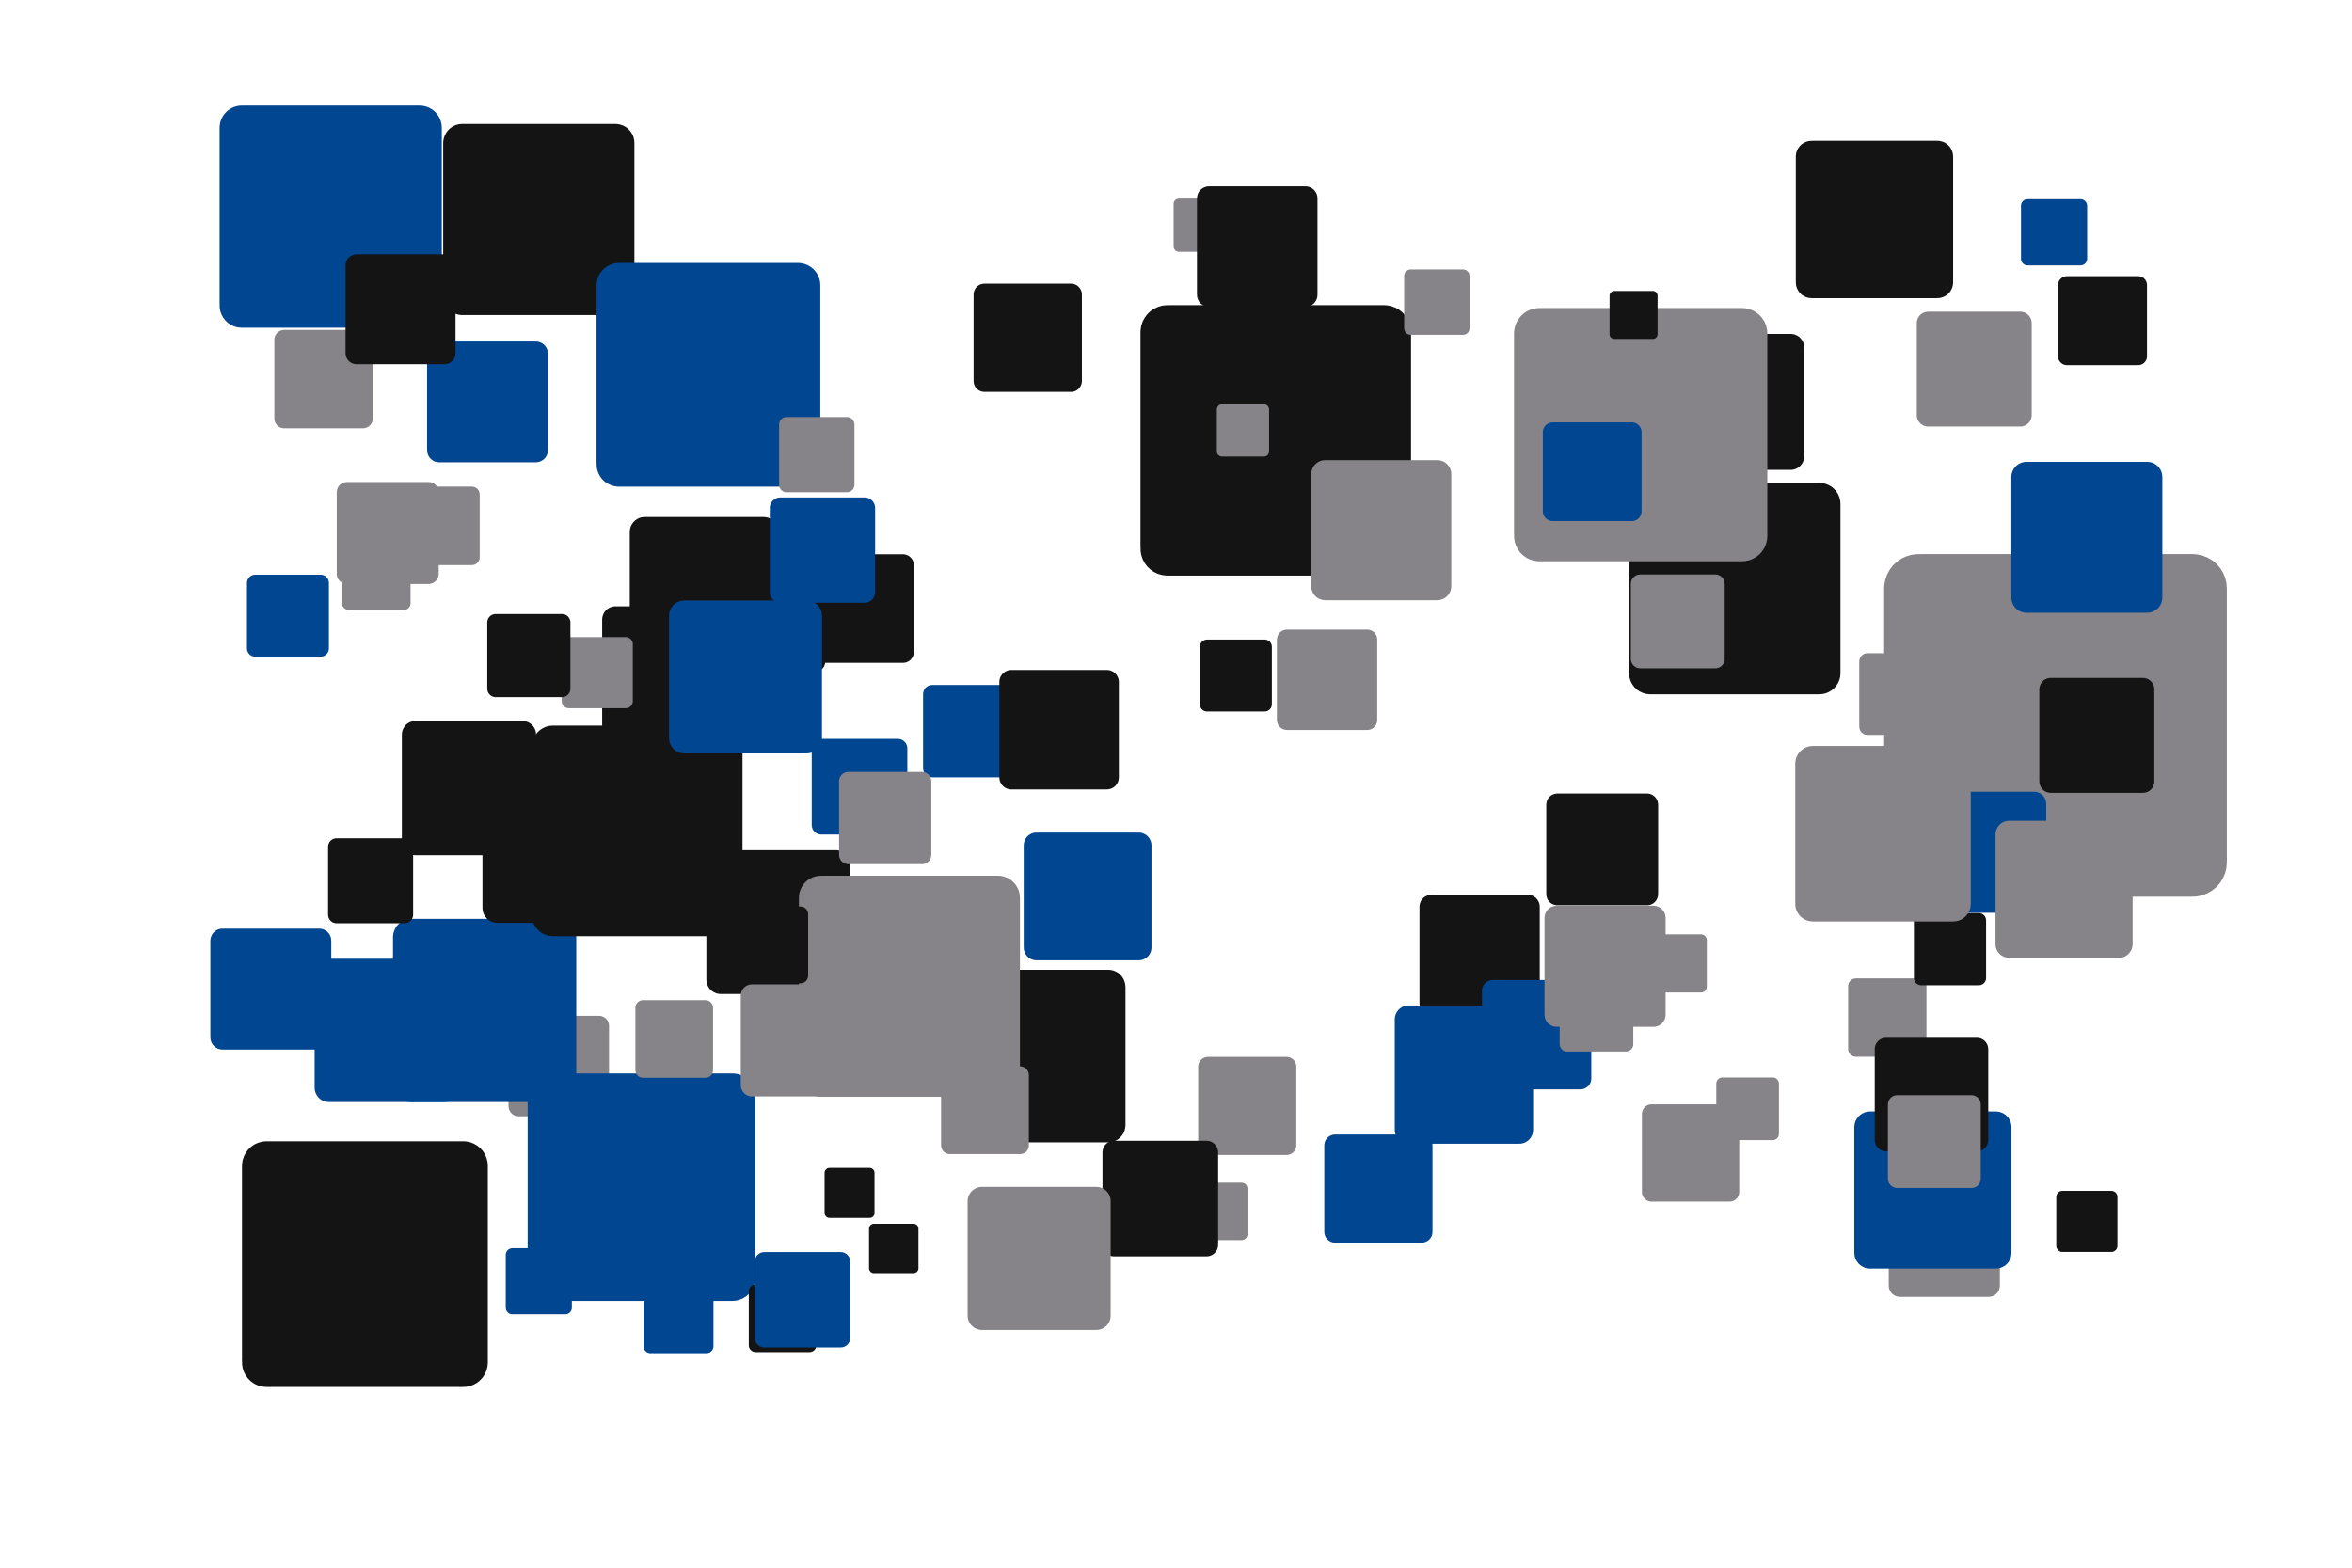 <?xml version='1.0' encoding='UTF-8' ?>
<svg xmlns='http://www.w3.org/2000/svg' xmlns:xlink='http://www.w3.org/1999/xlink' width='425.20pt' height='283.46pt' viewBox='0 0 425.20 283.46'>
<g class='svglite'>
<defs>
  <style type='text/css'><![CDATA[
    .svglite line, .svglite polyline, .svglite polygon, .svglite path, .svglite rect, .svglite circle {
      fill: none;
      stroke: #000000;
      stroke-linecap: round;
      stroke-linejoin: round;
      stroke-miterlimit: 10.00;
    }
    .svglite text {
      white-space: pre;
    }
    .svglite g.glyphgroup path {
      fill: inherit;
      stroke: none;
    }
  ]]></style>
</defs>
<rect width='100%' height='100%' style='stroke: none; fill: none;'/>
<defs>
  <clipPath id='cpMC4wMHw0MjUuMjB8MC4wMHwyODMuNDY='>
    <rect x='0.00' y='0.00' width='425.20' height='283.46' />
  </clipPath>
</defs>
<g clip-path='url(#cpMC4wMHw0MjUuMjB8MC4wMHwyODMuNDY=)'>
<rect x='0.00' y='0.00' width='425.20' height='283.46' style='stroke-width: 0.00; stroke: none;' />
<polygon points='79.40,83.59 96.87,83.59 96.78,83.59 97.13,83.57 97.47,83.50 97.80,83.38 98.11,83.20 98.38,82.98 98.61,82.72 98.80,82.42 98.94,82.10 99.02,81.75 99.05,81.40 99.05,81.40 99.05,63.94 99.05,63.94 99.02,63.59 98.94,63.24 98.80,62.92 98.61,62.62 98.38,62.36 98.11,62.14 97.80,61.96 97.47,61.84 97.13,61.77 96.87,61.75 79.40,61.75 79.66,61.77 79.31,61.75 78.96,61.80 78.62,61.89 78.31,62.04 78.02,62.24 77.76,62.49 77.55,62.77 77.39,63.08 77.28,63.41 77.22,63.76 77.21,63.94 77.21,81.40 77.22,81.23 77.22,81.58 77.28,81.93 77.39,82.26 77.55,82.57 77.76,82.85 78.02,83.10 78.31,83.30 78.62,83.45 78.96,83.54 79.31,83.59 ' style='stroke-width: 0.00; fill: #014691;' />
<polygon points='258.79,183.53 276.18,183.53 276.10,183.53 276.45,183.51 276.79,183.44 277.12,183.32 277.42,183.14 277.69,182.92 277.92,182.66 278.11,182.36 278.25,182.04 278.33,181.70 278.36,181.35 278.36,181.35 278.36,163.96 278.36,163.96 278.33,163.61 278.25,163.27 278.11,162.95 277.92,162.65 277.69,162.39 277.42,162.17 277.12,161.99 276.79,161.87 276.45,161.80 276.18,161.78 258.79,161.78 259.05,161.80 258.70,161.79 258.36,161.83 258.02,161.93 257.70,162.08 257.41,162.27 257.16,162.52 256.95,162.80 256.79,163.11 256.68,163.44 256.62,163.78 256.62,163.96 256.62,181.35 256.62,181.18 256.62,181.53 256.68,181.87 256.79,182.21 256.95,182.52 257.16,182.79 257.41,183.04 257.70,183.24 258.02,183.39 258.36,183.48 258.70,183.53 ' style='stroke-width: 0.00; fill: #141414;' />
<polygon points='117.61,244.68 127.72,244.68 127.66,244.68 127.87,244.67 128.07,244.63 128.26,244.56 128.43,244.46 128.59,244.33 128.73,244.18 128.83,244.01 128.91,243.82 128.96,243.62 128.98,243.42 128.98,243.42 128.98,233.32 128.98,233.32 128.96,233.11 128.91,232.91 128.83,232.73 128.73,232.56 128.59,232.40 128.43,232.28 128.26,232.17 128.07,232.10 127.87,232.06 127.72,232.05 117.61,232.05 117.76,232.06 117.56,232.05 117.36,232.08 117.16,232.13 116.98,232.22 116.81,232.34 116.66,232.48 116.54,232.64 116.45,232.82 116.38,233.01 116.35,233.21 116.35,233.32 116.35,243.42 116.35,243.32 116.35,243.52 116.38,243.72 116.45,243.92 116.54,244.10 116.66,244.26 116.81,244.40 116.98,244.51 117.16,244.60 117.36,244.66 117.56,244.68 ' style='stroke-width: 0.00; fill: #014691;' />
<polygon points='366.56,47.98 376.12,47.98 376.07,47.98 376.27,47.97 376.45,47.94 376.63,47.87 376.80,47.77 376.95,47.65 377.08,47.51 377.18,47.34 377.26,47.17 377.30,46.98 377.32,46.79 377.32,46.79 377.32,37.22 377.32,37.22 377.30,37.03 377.26,36.84 377.18,36.67 377.08,36.50 376.95,36.36 376.80,36.24 376.63,36.14 376.45,36.07 376.27,36.03 376.12,36.02 366.56,36.02 366.70,36.03 366.51,36.03 366.32,36.05 366.13,36.10 365.96,36.19 365.80,36.29 365.66,36.43 365.54,36.58 365.45,36.75 365.39,36.93 365.36,37.12 365.36,37.22 365.36,46.79 365.36,46.69 365.36,46.88 365.39,47.07 365.45,47.26 365.54,47.43 365.66,47.58 365.80,47.71 365.96,47.82 366.13,47.91 366.32,47.96 366.51,47.98 ' style='stroke-width: 0.00; fill: #014691;' />
<polygon points='304.04,84.96 323.71,84.96 323.61,84.96 324.00,84.95 324.39,84.87 324.76,84.73 325.11,84.53 325.41,84.28 325.67,83.98 325.89,83.65 326.04,83.28 326.14,82.90 326.17,82.51 326.17,82.51 326.17,62.83 326.17,62.83 326.14,62.44 326.04,62.06 325.89,61.69 325.67,61.36 325.41,61.06 325.11,60.81 324.76,60.61 324.39,60.47 324.00,60.39 323.71,60.38 304.04,60.38 304.33,60.39 303.94,60.38 303.55,60.43 303.16,60.54 302.81,60.70 302.48,60.93 302.20,61.20 301.96,61.52 301.77,61.87 301.65,62.25 301.59,62.64 301.58,62.83 301.58,82.51 301.59,82.31 301.59,82.70 301.65,83.09 301.77,83.47 301.96,83.82 302.20,84.14 302.48,84.41 302.81,84.64 303.16,84.80 303.55,84.91 303.94,84.96 ' style='stroke-width: 0.00; fill: #141414;' />
<polygon points='327.49,53.91 350.25,53.91 350.13,53.90 350.59,53.89 351.04,53.79 351.47,53.63 351.86,53.40 352.22,53.11 352.52,52.77 352.76,52.38 352.94,51.96 353.05,51.52 353.09,51.06 353.09,51.06 353.09,28.31 353.09,28.31 353.05,27.85 352.94,27.41 352.76,26.99 352.52,26.60 352.22,26.26 351.86,25.97 351.47,25.74 351.04,25.58 350.59,25.48 350.25,25.46 327.49,25.46 327.83,25.48 327.38,25.47 326.92,25.52 326.48,25.65 326.07,25.84 325.69,26.10 325.36,26.42 325.09,26.79 324.88,27.19 324.73,27.63 324.66,28.08 324.65,28.31 324.65,51.06 324.66,50.83 324.66,51.29 324.73,51.74 324.88,52.18 325.09,52.58 325.36,52.95 325.69,53.27 326.07,53.53 326.48,53.72 326.92,53.85 327.38,53.90 ' style='stroke-width: 0.00; fill: #141414;' />
<polygon points='232.66,131.99 247.17,131.99 247.10,131.99 247.39,131.98 247.67,131.92 247.95,131.82 248.20,131.67 248.43,131.48 248.62,131.27 248.78,131.02 248.89,130.75 248.96,130.47 248.98,130.18 248.98,130.18 248.98,115.66 248.98,115.66 248.96,115.37 248.89,115.09 248.78,114.82 248.62,114.57 248.43,114.36 248.20,114.17 247.95,114.03 247.67,113.92 247.39,113.86 247.17,113.85 232.66,113.85 232.88,113.86 232.59,113.85 232.30,113.89 232.01,113.97 231.75,114.09 231.51,114.26 231.30,114.46 231.12,114.70 230.99,114.95 230.90,115.23 230.85,115.52 230.84,115.66 230.84,130.18 230.85,130.03 230.85,130.32 230.90,130.61 230.99,130.89 231.12,131.15 231.30,131.38 231.51,131.58 231.75,131.75 232.01,131.87 232.30,131.95 232.59,131.99 ' style='stroke-width: 0.00; fill: #868489;' />
<polygon points='337.60,132.88 349.41,132.88 349.36,132.88 349.59,132.87 349.83,132.82 350.05,132.74 350.25,132.62 350.44,132.47 350.60,132.29 350.72,132.09 350.82,131.87 350.87,131.64 350.89,131.40 350.89,131.40 350.89,119.59 350.89,119.59 350.87,119.35 350.82,119.12 350.72,118.90 350.60,118.70 350.44,118.53 350.25,118.37 350.05,118.26 349.83,118.17 349.59,118.12 349.41,118.11 337.60,118.11 337.78,118.12 337.54,118.11 337.30,118.14 337.08,118.21 336.86,118.31 336.67,118.45 336.49,118.61 336.35,118.80 336.24,119.01 336.17,119.24 336.13,119.47 336.12,119.59 336.12,131.40 336.13,131.29 336.13,131.52 336.17,131.76 336.24,131.98 336.35,132.19 336.49,132.38 336.67,132.55 336.86,132.68 337.08,132.79 337.30,132.85 337.54,132.88 ' style='stroke-width: 0.00; fill: #868489;' />
<polygon points='62.72,105.60 77.47,105.60 77.39,105.59 77.69,105.58 77.98,105.52 78.26,105.42 78.51,105.27 78.74,105.08 78.94,104.86 79.10,104.61 79.22,104.34 79.29,104.05 79.31,103.75 79.31,103.75 79.31,89.00 79.31,89.00 79.29,88.71 79.22,88.42 79.10,88.15 78.94,87.90 78.74,87.67 78.51,87.49 78.26,87.34 77.98,87.23 77.69,87.17 77.47,87.16 62.72,87.16 62.94,87.17 62.64,87.16 62.35,87.20 62.06,87.28 61.80,87.41 61.55,87.58 61.34,87.78 61.16,88.02 61.02,88.28 60.93,88.56 60.88,88.86 60.88,89.00 60.88,103.75 60.88,103.60 60.88,103.90 60.93,104.19 61.02,104.47 61.16,104.74 61.34,104.97 61.55,105.18 61.80,105.35 62.06,105.48 62.35,105.56 62.64,105.59 ' style='stroke-width: 0.00; fill: #868489;' />
<polygon points='116.54,120.40 138.06,120.40 137.96,120.40 138.39,120.38 138.81,120.29 139.22,120.14 139.59,119.92 139.93,119.65 140.22,119.32 140.45,118.96 140.62,118.56 140.72,118.14 140.76,117.71 140.76,117.71 140.76,96.18 140.76,96.18 140.72,95.75 140.62,95.33 140.45,94.93 140.22,94.56 139.93,94.24 139.59,93.97 139.22,93.75 138.81,93.60 138.39,93.51 138.06,93.49 116.54,93.49 116.86,93.51 116.43,93.49 116.00,93.54 115.58,93.66 115.19,93.85 114.84,94.10 114.52,94.40 114.26,94.74 114.06,95.13 113.93,95.54 113.86,95.96 113.85,96.18 113.85,117.71 113.86,117.49 113.86,117.92 113.93,118.35 114.06,118.76 114.26,119.14 114.52,119.49 114.84,119.79 115.19,120.04 115.58,120.22 116.00,120.34 116.43,120.40 ' style='stroke-width: 0.00; fill: #141414;' />
<polygon points='147.54,119.85 163.24,119.85 163.16,119.85 163.48,119.84 163.79,119.78 164.09,119.66 164.36,119.51 164.60,119.31 164.81,119.07 164.98,118.80 165.11,118.51 165.18,118.20 165.21,117.89 165.21,117.89 165.21,102.18 165.21,102.18 165.18,101.87 165.11,101.56 164.98,101.27 164.81,101.00 164.60,100.77 164.36,100.57 164.09,100.41 163.79,100.30 163.48,100.23 163.24,100.22 147.54,100.22 147.77,100.23 147.46,100.22 147.14,100.26 146.84,100.35 146.55,100.48 146.29,100.66 146.07,100.88 145.88,101.13 145.73,101.41 145.63,101.71 145.58,102.02 145.57,102.18 145.57,117.89 145.58,117.73 145.58,118.05 145.63,118.36 145.73,118.66 145.88,118.94 146.07,119.19 146.29,119.41 146.55,119.59 146.84,119.73 147.14,119.81 147.46,119.85 ' style='stroke-width: 0.00; fill: #141414;' />
<polygon points='346.82,162.14 396.38,162.14 396.13,162.14 397.12,162.10 398.10,161.90 399.03,161.54 399.89,161.04 400.67,160.41 401.33,159.67 401.86,158.82 402.25,157.91 402.49,156.94 402.57,155.95 402.57,155.95 402.57,106.39 402.57,106.39 402.49,105.39 402.25,104.43 401.86,103.51 401.33,102.67 400.67,101.92 399.89,101.29 399.03,100.79 398.10,100.44 397.12,100.24 396.38,100.19 346.82,100.19 347.56,100.24 346.57,100.20 345.58,100.32 344.62,100.60 343.72,101.02 342.90,101.59 342.18,102.28 341.58,103.08 341.12,103.96 340.80,104.91 340.64,105.89 340.62,106.39 340.62,155.95 340.64,155.45 340.64,156.44 340.80,157.43 341.12,158.37 341.58,159.26 342.18,160.05 342.90,160.74 343.72,161.31 344.62,161.74 345.58,162.02 346.57,162.14 ' style='stroke-width: 0.00; fill: #868489;' />
<polygon points='218.39,208.84 232.58,208.84 232.51,208.84 232.79,208.83 233.07,208.77 233.34,208.67 233.59,208.53 233.81,208.35 234.00,208.13 234.15,207.89 234.26,207.63 234.33,207.35 234.35,207.07 234.35,207.07 234.35,192.87 234.35,192.87 234.33,192.59 234.26,192.31 234.15,192.05 234.00,191.81 233.81,191.59 233.59,191.41 233.34,191.27 233.07,191.17 232.79,191.11 232.58,191.10 218.39,191.10 218.60,191.11 218.31,191.10 218.03,191.14 217.76,191.21 217.50,191.34 217.26,191.50 217.06,191.70 216.89,191.93 216.75,192.18 216.66,192.45 216.62,192.73 216.61,192.87 216.61,207.07 216.62,206.93 216.62,207.21 216.66,207.49 216.75,207.76 216.89,208.02 217.06,208.25 217.26,208.44 217.50,208.61 217.76,208.73 218.03,208.81 218.31,208.84 ' style='stroke-width: 0.00; fill: #868489;' />
<polygon points='46.13,118.73 57.98,118.73 57.92,118.73 58.16,118.72 58.39,118.67 58.61,118.59 58.82,118.47 59.00,118.32 59.16,118.14 59.29,117.94 59.38,117.72 59.44,117.49 59.46,117.25 59.46,117.25 59.46,105.40 59.46,105.40 59.44,105.16 59.38,104.93 59.29,104.71 59.16,104.51 59.00,104.33 58.82,104.18 58.61,104.06 58.39,103.98 58.16,103.93 57.98,103.92 46.13,103.92 46.31,103.93 46.07,103.92 45.83,103.95 45.60,104.01 45.39,104.12 45.19,104.25 45.02,104.42 44.88,104.61 44.77,104.82 44.69,105.05 44.65,105.28 44.65,105.40 44.65,117.25 44.65,117.13 44.65,117.37 44.69,117.60 44.77,117.83 44.88,118.04 45.02,118.23 45.19,118.40 45.39,118.53 45.60,118.63 45.83,118.70 46.07,118.73 ' style='stroke-width: 0.00; fill: #014691;' />
<polygon points='51.38,77.44 65.61,77.44 65.54,77.44 65.83,77.43 66.11,77.37 66.38,77.27 66.62,77.13 66.85,76.95 67.04,76.73 67.19,76.49 67.30,76.23 67.37,75.95 67.39,75.66 67.39,75.66 67.39,61.43 67.39,61.43 67.37,61.14 67.30,60.87 67.19,60.60 67.04,60.36 66.85,60.15 66.62,59.97 66.38,59.82 66.11,59.72 65.83,59.66 65.61,59.65 51.38,59.65 51.59,59.66 51.31,59.65 51.02,59.69 50.75,59.77 50.49,59.89 50.25,60.05 50.05,60.25 49.88,60.48 49.74,60.73 49.65,61.00 49.61,61.29 49.60,61.43 49.60,75.66 49.61,75.52 49.61,75.81 49.65,76.09 49.74,76.36 49.88,76.62 50.05,76.84 50.25,77.04 50.49,77.21 50.75,77.33 51.02,77.41 51.31,77.44 ' style='stroke-width: 0.00; fill: #868489;' />
<polygon points='168.55,140.55 181.91,140.55 181.85,140.55 182.12,140.54 182.38,140.48 182.63,140.39 182.86,140.25 183.07,140.08 183.25,139.88 183.39,139.66 183.50,139.41 183.56,139.15 183.58,138.88 183.58,138.88 183.58,125.52 183.58,125.52 183.56,125.25 183.50,124.99 183.39,124.74 183.25,124.51 183.07,124.31 182.86,124.14 182.63,124.01 182.38,123.91 182.12,123.86 181.91,123.85 168.55,123.85 168.75,123.86 168.48,123.85 168.22,123.88 167.96,123.95 167.72,124.07 167.49,124.22 167.30,124.41 167.14,124.62 167.01,124.86 166.93,125.12 166.89,125.38 166.88,125.52 166.88,138.88 166.89,138.74 166.89,139.01 166.93,139.28 167.01,139.53 167.14,139.77 167.30,139.99 167.49,140.17 167.72,140.33 167.96,140.44 168.22,140.52 168.48,140.55 ' style='stroke-width: 0.00; fill: #014691;' />
<polygon points='373.66,66.03 386.54,66.03 386.47,66.02 386.73,66.01 386.98,65.96 387.23,65.87 387.45,65.74 387.65,65.58 387.82,65.38 387.96,65.16 388.06,64.93 388.12,64.68 388.14,64.42 388.14,64.42 388.14,51.55 388.14,51.55 388.12,51.29 388.06,51.04 387.96,50.80 387.82,50.58 387.65,50.39 387.45,50.22 387.23,50.09 386.98,50.00 386.73,49.95 386.54,49.94 373.66,49.94 373.86,49.95 373.60,49.94 373.34,49.97 373.09,50.04 372.86,50.15 372.65,50.30 372.46,50.48 372.30,50.69 372.18,50.92 372.10,51.16 372.06,51.42 372.06,51.55 372.06,64.42 372.06,64.29 372.06,64.55 372.10,64.80 372.18,65.05 372.30,65.28 372.46,65.48 372.65,65.66 372.86,65.81 373.09,65.92 373.34,65.99 373.60,66.02 ' style='stroke-width: 0.00; fill: #141414;' />
<polygon points='111.26,133.63 130.46,133.63 130.36,133.63 130.75,133.61 131.13,133.54 131.49,133.40 131.82,133.21 132.12,132.96 132.38,132.67 132.58,132.35 132.73,131.99 132.83,131.62 132.86,131.23 132.86,131.23 132.86,112.03 132.86,112.03 132.83,111.65 132.73,111.27 132.58,110.92 132.38,110.59 132.12,110.30 131.82,110.06 131.49,109.86 131.13,109.73 130.75,109.65 130.46,109.63 111.26,109.63 111.55,109.65 111.16,109.63 110.78,109.68 110.41,109.79 110.06,109.95 109.74,110.17 109.46,110.44 109.23,110.75 109.05,111.09 108.93,111.46 108.87,111.84 108.86,112.03 108.86,131.23 108.87,131.04 108.87,131.42 108.93,131.81 109.05,132.17 109.23,132.51 109.46,132.82 109.74,133.09 110.06,133.31 110.41,133.48 110.78,133.58 111.16,133.63 ' style='stroke-width: 0.00; fill: #141414;' />
<polygon points='254.65,206.81 274.66,206.81 274.56,206.80 274.96,206.79 275.35,206.71 275.73,206.57 276.08,206.36 276.39,206.11 276.66,205.81 276.87,205.47 277.03,205.10 277.13,204.71 277.16,204.31 277.16,204.31 277.16,184.30 277.16,184.30 277.13,183.90 277.03,183.51 276.87,183.14 276.66,182.80 276.39,182.49 276.08,182.24 275.73,182.04 275.35,181.90 274.96,181.82 274.66,181.80 254.65,181.80 254.95,181.82 254.55,181.80 254.15,181.85 253.76,181.96 253.40,182.13 253.07,182.36 252.78,182.64 252.54,182.96 252.35,183.32 252.22,183.70 252.16,184.10 252.15,184.30 252.15,204.31 252.16,204.10 252.16,204.51 252.22,204.90 252.35,205.29 252.54,205.64 252.78,205.96 253.07,206.24 253.40,206.47 253.76,206.64 254.15,206.76 254.55,206.80 ' style='stroke-width: 0.00; fill: #014691;' />
<polygon points='350.21,165.05 367.73,165.05 367.64,165.05 367.99,165.03 368.34,164.96 368.66,164.84 368.97,164.66 369.24,164.44 369.48,164.17 369.66,163.88 369.80,163.55 369.89,163.21 369.92,162.86 369.92,162.86 369.92,145.34 369.92,145.34 369.89,144.99 369.80,144.65 369.66,144.33 369.48,144.03 369.24,143.77 368.97,143.54 368.66,143.37 368.34,143.24 367.99,143.17 367.73,143.16 350.21,143.16 350.48,143.17 350.12,143.16 349.77,143.20 349.44,143.30 349.12,143.45 348.83,143.65 348.57,143.89 348.36,144.17 348.20,144.49 348.09,144.82 348.03,145.17 348.02,145.34 348.02,162.86 348.03,162.68 348.03,163.04 348.09,163.38 348.20,163.72 348.36,164.03 348.57,164.31 348.83,164.55 349.12,164.75 349.44,164.91 349.77,165.00 350.12,165.05 ' style='stroke-width: 0.00; fill: #014691;' />
<polygon points='213.13,45.52 220.82,45.52 220.79,45.52 220.94,45.52 221.09,45.48 221.24,45.43 221.37,45.35 221.49,45.25 221.59,45.14 221.68,45.01 221.74,44.87 221.77,44.72 221.79,44.56 221.79,44.56 221.79,36.87 221.79,36.87 221.77,36.72 221.74,36.57 221.68,36.42 221.59,36.29 221.49,36.18 221.37,36.08 221.24,36.00 221.09,35.95 220.94,35.92 220.82,35.91 213.13,35.91 213.25,35.92 213.10,35.91 212.94,35.93 212.79,35.97 212.65,36.04 212.53,36.13 212.41,36.23 212.32,36.36 212.25,36.49 212.20,36.64 212.18,36.79 212.17,36.87 212.17,44.56 212.18,44.48 212.18,44.64 212.20,44.79 212.25,44.94 212.32,45.07 212.41,45.20 212.53,45.31 212.65,45.39 212.79,45.46 212.94,45.50 213.10,45.52 ' style='stroke-width: 0.00; fill: #868489;' />
<polygon points='51.03,189.14 61.33,189.14 61.27,189.14 61.48,189.13 61.68,189.09 61.88,189.02 62.06,188.91 62.22,188.78 62.35,188.63 62.46,188.45 62.55,188.26 62.60,188.06 62.61,187.85 62.61,187.85 62.61,177.56 62.61,177.56 62.60,177.35 62.55,177.15 62.46,176.96 62.35,176.78 62.22,176.63 62.06,176.50 61.88,176.40 61.68,176.32 61.48,176.28 61.33,176.27 51.03,176.27 51.18,176.28 50.98,176.27 50.77,176.30 50.57,176.35 50.39,176.44 50.22,176.56 50.07,176.70 49.94,176.87 49.85,177.05 49.78,177.25 49.75,177.45 49.74,177.56 49.74,187.85 49.75,187.75 49.75,187.96 49.78,188.16 49.85,188.36 49.94,188.54 50.07,188.71 50.22,188.85 50.39,188.97 50.57,189.06 50.77,189.11 50.98,189.14 ' style='stroke-width: 0.00; fill: #141414;' />
<polygon points='211.07,104.08 250.20,104.08 250.00,104.08 250.79,104.05 251.56,103.89 252.30,103.61 252.98,103.22 253.59,102.72 254.11,102.13 254.53,101.46 254.84,100.74 255.03,99.98 255.09,99.19 255.09,99.19 255.09,60.06 255.09,60.06 255.03,59.28 254.84,58.51 254.53,57.79 254.11,57.13 253.59,56.54 252.98,56.04 252.30,55.64 251.56,55.37 250.79,55.21 250.20,55.17 211.07,55.17 211.66,55.21 210.88,55.18 210.09,55.27 209.34,55.49 208.63,55.83 207.98,56.27 207.41,56.82 206.94,57.45 206.57,58.15 206.32,58.89 206.20,59.67 206.18,60.06 206.18,99.19 206.20,98.80 206.20,99.59 206.32,100.36 206.57,101.11 206.94,101.81 207.41,102.44 207.98,102.98 208.63,103.43 209.34,103.77 210.09,103.98 210.88,104.08 ' style='stroke-width: 0.00; fill: #141414;' />
<polygon points='175.38,206.56 200.34,206.56 200.22,206.56 200.72,206.53 201.21,206.43 201.68,206.26 202.12,206.01 202.51,205.69 202.84,205.31 203.11,204.89 203.30,204.42 203.42,203.94 203.47,203.44 203.47,203.44 203.47,178.47 203.47,178.47 203.42,177.97 203.30,177.48 203.11,177.02 202.84,176.59 202.51,176.22 202.12,175.90 201.68,175.65 201.21,175.47 200.72,175.37 200.34,175.35 175.38,175.35 175.75,175.37 175.25,175.35 174.75,175.41 174.27,175.55 173.81,175.76 173.40,176.05 173.04,176.40 172.74,176.80 172.50,177.24 172.34,177.72 172.26,178.22 172.25,178.47 172.25,203.44 172.26,203.19 172.26,203.69 172.34,204.18 172.50,204.66 172.74,205.10 173.04,205.51 173.40,205.85 173.81,206.14 174.27,206.35 174.75,206.49 175.25,206.56 ' style='stroke-width: 0.00; fill: #141414;' />
<polygon points='83.58,56.97 111.24,56.97 111.10,56.97 111.65,56.94 112.20,56.83 112.72,56.64 113.20,56.36 113.63,56.01 114.00,55.59 114.30,55.12 114.52,54.61 114.65,54.07 114.69,53.51 114.69,53.51 114.69,25.86 114.69,25.86 114.65,25.30 114.52,24.76 114.30,24.25 114.00,23.78 113.63,23.36 113.20,23.01 112.72,22.73 112.20,22.54 111.65,22.43 111.24,22.40 83.58,22.40 84.00,22.43 83.44,22.40 82.89,22.47 82.35,22.62 81.85,22.86 81.39,23.18 80.99,23.56 80.66,24.01 80.40,24.50 80.22,25.03 80.13,25.58 80.12,25.86 80.12,53.51 80.13,53.23 80.13,53.79 80.22,54.34 80.40,54.87 80.66,55.36 80.99,55.81 81.39,56.19 81.85,56.51 82.35,56.75 82.89,56.90 83.44,56.97 ' style='stroke-width: 0.00; fill: #141414;' />
<polygon points='190.82,226.81 198.30,226.81 198.26,226.81 198.41,226.80 198.56,226.77 198.70,226.72 198.83,226.64 198.95,226.55 199.05,226.44 199.13,226.31 199.19,226.17 199.22,226.02 199.24,225.87 199.24,225.87 199.24,218.39 199.24,218.39 199.22,218.24 199.19,218.10 199.13,217.96 199.05,217.83 198.95,217.72 198.83,217.62 198.70,217.55 198.56,217.49 198.41,217.46 198.30,217.46 190.82,217.46 190.93,217.46 190.78,217.46 190.63,217.48 190.49,217.52 190.35,217.58 190.23,217.67 190.12,217.77 190.03,217.89 189.96,218.03 189.91,218.17 189.89,218.32 189.88,218.39 189.88,225.87 189.89,225.80 189.89,225.95 189.91,226.10 189.96,226.24 190.03,226.37 190.12,226.49 190.23,226.60 190.35,226.68 190.49,226.75 190.63,226.79 190.78,226.81 ' style='stroke-width: 0.00; fill: #141414;' />
<polygon points='73.95,102.18 85.30,102.18 85.25,102.18 85.47,102.17 85.70,102.13 85.91,102.05 86.11,101.93 86.29,101.79 86.44,101.62 86.56,101.42 86.65,101.21 86.70,100.99 86.72,100.77 86.72,100.77 86.72,89.41 86.72,89.41 86.70,89.19 86.65,88.96 86.56,88.75 86.44,88.56 86.29,88.39 86.11,88.25 85.91,88.13 85.70,88.05 85.47,88.01 85.30,87.99 73.95,87.99 74.12,88.01 73.89,88.00 73.67,88.02 73.45,88.09 73.24,88.18 73.05,88.31 72.89,88.47 72.75,88.66 72.65,88.86 72.57,89.07 72.54,89.30 72.53,89.41 72.53,100.77 72.54,100.65 72.54,100.88 72.57,101.10 72.65,101.32 72.75,101.52 72.89,101.71 73.05,101.86 73.24,101.99 73.45,102.09 73.67,102.16 73.89,102.18 ' style='stroke-width: 0.00; fill: #868489;' />
<polygon points='218.57,55.47 236.00,55.47 235.91,55.47 236.26,55.46 236.61,55.39 236.94,55.26 237.24,55.09 237.51,54.87 237.74,54.60 237.93,54.31 238.07,53.99 238.15,53.65 238.18,53.30 238.18,53.30 238.18,35.87 238.18,35.87 238.15,35.52 238.07,35.18 237.93,34.85 237.74,34.56 237.51,34.30 237.24,34.07 236.94,33.90 236.61,33.77 236.26,33.70 236.00,33.69 218.57,33.69 218.83,33.70 218.48,33.69 218.14,33.73 217.80,33.83 217.48,33.98 217.19,34.18 216.94,34.42 216.73,34.70 216.57,35.01 216.46,35.35 216.40,35.69 216.39,35.87 216.39,53.30 216.40,53.12 216.40,53.47 216.46,53.82 216.57,54.15 216.73,54.46 216.94,54.74 217.19,54.98 217.48,55.18 217.80,55.33 218.14,55.43 218.48,55.47 ' style='stroke-width: 0.00; fill: #141414;' />
<polygon points='102.83,128.06 113.12,128.06 113.06,128.06 113.27,128.05 113.47,128.01 113.67,127.94 113.85,127.83 114.01,127.70 114.14,127.55 114.25,127.37 114.34,127.18 114.39,126.98 114.40,126.77 114.40,126.77 114.40,116.49 114.40,116.49 114.39,116.28 114.34,116.08 114.25,115.89 114.14,115.72 114.01,115.56 113.85,115.43 113.67,115.33 113.47,115.25 113.27,115.21 113.12,115.20 102.83,115.20 102.99,115.21 102.78,115.21 102.57,115.23 102.38,115.29 102.19,115.38 102.02,115.49 101.87,115.64 101.75,115.80 101.65,115.99 101.58,116.18 101.55,116.39 101.55,116.49 101.55,126.77 101.55,126.67 101.55,126.88 101.58,127.08 101.65,127.28 101.75,127.46 101.87,127.63 102.02,127.77 102.19,127.89 102.38,127.98 102.57,128.03 102.78,128.06 ' style='stroke-width: 0.00; fill: #868489;' />
<polygon points='130.30,179.73 151.10,179.73 151.00,179.73 151.42,179.71 151.83,179.63 152.22,179.48 152.58,179.27 152.91,179.01 153.18,178.69 153.41,178.34 153.57,177.95 153.67,177.55 153.70,177.13 153.70,177.13 153.70,156.33 153.70,156.33 153.67,155.91 153.57,155.50 153.41,155.12 153.18,154.76 152.91,154.45 152.58,154.19 152.22,153.98 151.83,153.83 151.42,153.74 151.10,153.73 130.30,153.73 130.61,153.74 130.19,153.73 129.78,153.78 129.38,153.89 129.00,154.07 128.65,154.31 128.35,154.60 128.10,154.94 127.91,155.31 127.77,155.70 127.71,156.12 127.70,156.33 127.70,177.13 127.71,176.92 127.71,177.34 127.77,177.75 127.91,178.15 128.10,178.52 128.35,178.86 128.65,179.15 129.00,179.38 129.38,179.56 129.78,179.68 130.19,179.73 ' style='stroke-width: 0.00; fill: #141414;' />
<polygon points='177.97,70.86 193.63,70.86 193.55,70.86 193.86,70.85 194.17,70.78 194.47,70.67 194.74,70.51 194.98,70.32 195.19,70.08 195.36,69.81 195.48,69.52 195.56,69.22 195.59,68.90 195.59,68.90 195.59,53.24 195.59,53.24 195.56,52.93 195.48,52.62 195.36,52.33 195.19,52.07 194.98,51.83 194.74,51.63 194.47,51.48 194.17,51.36 193.86,51.30 193.63,51.29 177.97,51.29 178.20,51.30 177.89,51.29 177.58,51.33 177.27,51.41 176.99,51.55 176.73,51.73 176.50,51.95 176.31,52.20 176.17,52.48 176.07,52.78 176.02,53.09 176.01,53.24 176.01,68.90 176.02,68.75 176.02,69.06 176.07,69.37 176.17,69.67 176.31,69.95 176.50,70.20 176.73,70.42 176.99,70.60 177.27,70.73 177.58,70.82 177.89,70.86 ' style='stroke-width: 0.00; fill: #141414;' />
<polygon points='298.33,125.54 328.90,125.54 328.75,125.54 329.36,125.51 329.97,125.39 330.54,125.17 331.07,124.86 331.55,124.47 331.96,124.01 332.29,123.49 332.53,122.93 332.68,122.33 332.72,121.72 332.72,121.72 332.72,91.14 332.72,91.14 332.68,90.53 332.53,89.93 332.29,89.36 331.96,88.84 331.55,88.38 331.07,87.99 330.54,87.69 329.97,87.47 329.36,87.35 328.90,87.32 298.33,87.32 298.79,87.35 298.17,87.32 297.56,87.40 296.97,87.57 296.42,87.83 295.91,88.18 295.47,88.61 295.10,89.10 294.81,89.64 294.62,90.23 294.52,90.83 294.50,91.14 294.50,121.72 294.52,121.41 294.52,122.02 294.62,122.63 294.81,123.21 295.10,123.76 295.47,124.25 295.91,124.68 296.42,125.03 296.97,125.29 297.56,125.46 298.17,125.54 ' style='stroke-width: 0.00; fill: #141414;' />
<polygon points='93.75,201.84 108.28,201.84 108.21,201.84 108.50,201.83 108.79,201.77 109.06,201.67 109.32,201.52 109.54,201.33 109.74,201.12 109.89,200.87 110.01,200.60 110.08,200.32 110.10,200.02 110.10,200.02 110.10,185.49 110.10,185.49 110.08,185.20 110.01,184.91 109.89,184.64 109.74,184.40 109.54,184.18 109.32,183.99 109.06,183.85 108.79,183.74 108.50,183.68 108.28,183.67 93.75,183.67 93.97,183.68 93.68,183.67 93.39,183.71 93.10,183.79 92.84,183.91 92.60,184.08 92.39,184.28 92.21,184.52 92.08,184.78 91.98,185.05 91.94,185.34 91.93,185.49 91.93,200.02 91.94,199.88 91.94,200.17 91.98,200.46 92.08,200.74 92.21,200.99 92.39,201.23 92.60,201.43 92.84,201.60 93.10,201.72 93.39,201.80 93.68,201.84 ' style='stroke-width: 0.00; fill: #868489;' />
<polygon points='269.89,196.97 285.71,196.97 285.63,196.97 285.94,196.96 286.26,196.90 286.55,196.78 286.83,196.62 287.08,196.42 287.29,196.18 287.46,195.92 287.58,195.62 287.66,195.31 287.68,195.00 287.68,195.00 287.68,179.18 287.68,179.18 287.66,178.86 287.58,178.55 287.46,178.26 287.29,177.99 287.08,177.75 286.83,177.55 286.55,177.39 286.26,177.28 285.94,177.21 285.71,177.20 269.89,177.20 270.12,177.21 269.81,177.20 269.49,177.24 269.18,177.33 268.90,177.46 268.63,177.64 268.40,177.87 268.21,178.12 268.07,178.40 267.97,178.70 267.91,179.02 267.91,179.18 267.91,195.00 267.91,194.84 267.91,195.16 267.97,195.47 268.07,195.77 268.21,196.05 268.40,196.31 268.63,196.53 268.90,196.71 269.18,196.85 269.49,196.93 269.81,196.97 ' style='stroke-width: 0.00; fill: #014691;' />
<polygon points='343.46,234.49 359.53,234.49 359.45,234.49 359.77,234.48 360.09,234.41 360.39,234.30 360.67,234.14 360.92,233.93 361.13,233.69 361.31,233.42 361.43,233.12 361.51,232.81 361.54,232.49 361.54,232.49 361.54,216.42 361.54,216.42 361.51,216.10 361.43,215.78 361.31,215.49 361.13,215.21 360.92,214.97 360.67,214.77 360.39,214.60 360.09,214.49 359.77,214.43 359.53,214.41 343.46,214.41 343.71,214.43 343.38,214.41 343.06,214.45 342.75,214.54 342.46,214.68 342.19,214.86 341.96,215.09 341.77,215.35 341.62,215.63 341.51,215.94 341.46,216.26 341.45,216.42 341.45,232.49 341.46,232.32 341.46,232.65 341.51,232.97 341.62,233.27 341.77,233.56 341.96,233.82 342.19,234.04 342.46,234.22 342.75,234.36 343.06,234.45 343.38,234.49 ' style='stroke-width: 0.00; fill: #868489;' />
<polygon points='335.52,191.08 346.85,191.08 346.80,191.08 347.03,191.07 347.25,191.02 347.46,190.94 347.66,190.83 347.84,190.68 347.99,190.51 348.11,190.32 348.20,190.11 348.25,189.89 348.27,189.66 348.27,189.66 348.27,178.33 348.27,178.33 348.25,178.10 348.20,177.88 348.11,177.67 347.99,177.48 347.84,177.31 347.66,177.16 347.46,177.05 347.25,176.97 347.03,176.92 346.85,176.91 335.52,176.91 335.69,176.92 335.46,176.91 335.24,176.94 335.02,177.00 334.81,177.10 334.63,177.23 334.46,177.39 334.32,177.57 334.22,177.77 334.15,177.99 334.11,178.21 334.11,178.33 334.11,189.66 334.11,189.55 334.11,189.77 334.15,190.00 334.22,190.22 334.32,190.42 334.46,190.60 334.63,190.76 334.81,190.89 335.02,190.99 335.24,191.05 335.46,191.08 ' style='stroke-width: 0.00; fill: #868489;' />
<polygon points='57.67,237.73 64.48,237.73 64.45,237.73 64.58,237.73 64.72,237.70 64.85,237.65 64.97,237.58 65.07,237.49 65.16,237.39 65.24,237.28 65.29,237.15 65.32,237.02 65.33,236.88 65.33,236.88 65.33,230.06 65.33,230.06 65.32,229.93 65.29,229.79 65.24,229.67 65.16,229.55 65.07,229.45 64.97,229.36 64.85,229.29 64.72,229.25 64.58,229.22 64.48,229.21 57.67,229.21 57.77,229.22 57.63,229.21 57.50,229.23 57.36,229.27 57.24,229.33 57.13,229.40 57.03,229.50 56.95,229.61 56.88,229.73 56.84,229.86 56.82,230.00 56.81,230.06 56.81,236.88 56.82,236.81 56.82,236.95 56.84,237.08 56.88,237.21 56.95,237.34 57.03,237.44 57.13,237.54 57.24,237.62 57.36,237.68 57.50,237.71 57.63,237.73 ' style='stroke-width: 0.00; fill: #868489;' />
<polygon points='158.00,230.21 165.15,230.21 165.11,230.21 165.26,230.20 165.40,230.17 165.53,230.12 165.66,230.05 165.77,229.96 165.86,229.85 165.94,229.73 166.00,229.60 166.03,229.46 166.04,229.31 166.04,229.31 166.04,222.17 166.04,222.17 166.03,222.02 166.00,221.88 165.94,221.75 165.86,221.63 165.77,221.52 165.66,221.43 165.53,221.36 165.40,221.31 165.26,221.28 165.15,221.27 158.00,221.27 158.11,221.28 157.96,221.27 157.82,221.29 157.68,221.33 157.55,221.39 157.44,221.47 157.33,221.57 157.25,221.69 157.18,221.82 157.13,221.95 157.11,222.10 157.11,222.17 157.11,229.31 157.11,229.24 157.11,229.39 157.13,229.53 157.18,229.66 157.25,229.79 157.33,229.91 157.44,230.01 157.55,230.09 157.68,230.15 157.82,230.19 157.96,230.21 ' style='stroke-width: 0.00; fill: #141414;' />
<polygon points='278.29,101.49 314.92,101.49 314.74,101.49 315.48,101.46 316.20,101.31 316.89,101.05 317.52,100.68 318.10,100.22 318.58,99.66 318.98,99.04 319.27,98.36 319.44,97.65 319.50,96.91 319.50,96.91 319.50,60.28 319.50,60.28 319.44,59.55 319.27,58.83 318.98,58.15 318.58,57.53 318.10,56.98 317.52,56.51 316.89,56.14 316.20,55.88 315.48,55.73 314.92,55.70 278.29,55.70 278.84,55.73 278.11,55.70 277.37,55.79 276.67,56.00 276.00,56.31 275.39,56.73 274.86,57.24 274.42,57.83 274.08,58.49 273.84,59.18 273.73,59.91 273.71,60.28 273.71,96.91 273.73,96.55 273.73,97.28 273.84,98.01 274.08,98.71 274.42,99.36 274.86,99.95 275.39,100.46 276.00,100.88 276.67,101.20 277.37,101.40 278.11,101.49 ' style='stroke-width: 0.00; fill: #868489;' />
<polygon points='40.22,189.77 57.71,189.77 57.62,189.77 57.97,189.75 58.31,189.68 58.64,189.56 58.95,189.38 59.22,189.16 59.45,188.90 59.64,188.60 59.78,188.28 59.86,187.94 59.89,187.58 59.89,187.58 59.89,170.10 59.89,170.10 59.86,169.75 59.78,169.40 59.64,169.08 59.45,168.78 59.22,168.52 58.95,168.30 58.64,168.12 58.31,168.00 57.97,167.93 57.71,167.91 40.22,167.91 40.48,167.93 40.13,167.91 39.78,167.95 39.44,168.05 39.13,168.20 38.84,168.40 38.58,168.65 38.37,168.93 38.21,169.24 38.10,169.57 38.04,169.92 38.03,170.10 38.03,187.58 38.04,187.41 38.04,187.76 38.10,188.11 38.21,188.44 38.37,188.75 38.58,189.03 38.84,189.28 39.13,189.48 39.44,189.63 39.78,189.73 40.13,189.77 ' style='stroke-width: 0.00; fill: #014691;' />
<polygon points='148.42,198.31 180.40,198.31 180.23,198.30 180.88,198.28 181.51,198.15 182.11,197.92 182.67,197.60 183.16,197.19 183.59,196.71 183.93,196.17 184.19,195.58 184.34,194.95 184.39,194.31 184.39,194.31 184.39,162.34 184.39,162.34 184.34,161.70 184.19,161.07 183.93,160.48 183.59,159.94 183.16,159.46 182.67,159.05 182.11,158.73 181.51,158.50 180.88,158.37 180.40,158.34 148.42,158.34 148.90,158.37 148.26,158.35 147.62,158.42 147.01,158.60 146.42,158.88 145.90,159.24 145.43,159.69 145.05,160.20 144.75,160.77 144.54,161.38 144.44,162.02 144.43,162.34 144.43,194.31 144.44,193.99 144.44,194.63 144.54,195.27 144.75,195.88 145.05,196.45 145.43,196.96 145.90,197.41 146.42,197.77 147.01,198.05 147.62,198.23 148.26,198.30 ' style='stroke-width: 0.00; fill: #868489;' />
<polygon points='291.85,61.29 298.79,61.29 298.76,61.29 298.90,61.28 299.03,61.26 299.16,61.21 299.28,61.14 299.39,61.05 299.48,60.94 299.56,60.83 299.61,60.70 299.65,60.56 299.66,60.42 299.66,60.42 299.66,53.48 299.66,53.48 299.65,53.34 299.61,53.20 299.56,53.07 299.48,52.96 299.39,52.85 299.28,52.76 299.16,52.69 299.03,52.64 298.90,52.62 298.79,52.61 291.85,52.61 291.95,52.62 291.81,52.61 291.67,52.63 291.54,52.67 291.41,52.73 291.30,52.81 291.20,52.90 291.11,53.01 291.05,53.14 291.00,53.27 290.98,53.41 290.98,53.48 290.98,60.42 290.98,60.35 290.98,60.49 291.00,60.63 291.05,60.76 291.11,60.89 291.20,61.00 291.30,61.10 291.41,61.17 291.54,61.23 291.67,61.27 291.81,61.29 ' style='stroke-width: 0.00; fill: #141414;' />
<polygon points='99.51,235.23 132.42,235.23 132.25,235.23 132.91,235.20 133.56,235.07 134.18,234.83 134.75,234.50 135.27,234.08 135.71,233.59 136.06,233.03 136.32,232.42 136.48,231.77 136.53,231.11 136.53,231.11 136.53,198.21 136.53,198.21 136.48,197.55 136.32,196.90 136.06,196.29 135.71,195.73 135.27,195.24 134.75,194.82 134.18,194.49 133.56,194.25 132.91,194.12 132.42,194.09 99.51,194.09 100.00,194.12 99.34,194.09 98.69,194.17 98.05,194.36 97.45,194.64 96.91,195.02 96.43,195.48 96.03,196.01 95.72,196.59 95.51,197.22 95.41,197.87 95.39,198.21 95.39,231.11 95.41,230.78 95.41,231.45 95.51,232.10 95.72,232.73 96.03,233.31 96.43,233.84 96.91,234.30 97.45,234.68 98.05,234.96 98.69,235.15 99.34,235.23 ' style='stroke-width: 0.00; fill: #014691;' />
<polygon points='296.52,120.84 310.09,120.84 310.02,120.83 310.30,120.82 310.56,120.77 310.82,120.67 311.06,120.54 311.27,120.36 311.45,120.16 311.59,119.93 311.70,119.68 311.77,119.41 311.79,119.14 311.79,119.14 311.79,105.57 311.79,105.57 311.77,105.30 311.70,105.03 311.59,104.78 311.45,104.55 311.27,104.35 311.06,104.17 310.82,104.04 310.56,103.94 310.30,103.89 310.09,103.87 296.52,103.87 296.73,103.89 296.45,103.88 296.18,103.91 295.92,103.98 295.67,104.10 295.45,104.26 295.25,104.45 295.09,104.66 294.96,104.91 294.88,105.16 294.83,105.43 294.83,105.57 294.83,119.14 294.83,119.00 294.83,119.28 294.88,119.55 294.96,119.80 295.09,120.05 295.25,120.26 295.45,120.45 295.67,120.61 295.92,120.73 296.18,120.80 296.45,120.83 ' style='stroke-width: 0.00; fill: #868489;' />
<polygon points='182.83,142.74 200.11,142.74 200.02,142.74 200.37,142.72 200.71,142.65 201.03,142.53 201.33,142.36 201.60,142.14 201.83,141.88 202.02,141.58 202.16,141.26 202.24,140.93 202.27,140.58 202.27,140.58 202.27,123.30 202.27,123.30 202.24,122.95 202.16,122.62 202.02,122.30 201.83,122.00 201.60,121.74 201.33,121.52 201.03,121.35 200.71,121.22 200.37,121.16 200.11,121.14 182.83,121.14 183.09,121.16 182.74,121.14 182.40,121.18 182.06,121.28 181.75,121.43 181.46,121.63 181.21,121.87 181.00,122.15 180.84,122.45 180.73,122.78 180.67,123.13 180.67,123.30 180.67,140.58 180.67,140.41 180.67,140.75 180.73,141.10 180.84,141.43 181.00,141.73 181.21,142.01 181.46,142.25 181.75,142.45 182.06,142.60 182.40,142.70 182.74,142.74 ' style='stroke-width: 0.00; fill: #141414;' />
<polygon points='216.18,224.23 224.48,224.23 224.44,224.23 224.60,224.22 224.77,224.19 224.92,224.13 225.07,224.04 225.20,223.94 225.31,223.81 225.40,223.67 225.46,223.52 225.50,223.36 225.52,223.19 225.52,223.19 225.52,214.89 225.52,214.89 225.50,214.73 225.46,214.56 225.40,214.41 225.31,214.27 225.20,214.14 225.07,214.04 224.92,213.95 224.77,213.90 224.60,213.86 224.48,213.85 216.18,213.85 216.30,213.86 216.14,213.85 215.97,213.88 215.81,213.92 215.66,213.99 215.52,214.09 215.40,214.20 215.30,214.34 215.23,214.48 215.17,214.64 215.15,214.81 215.14,214.89 215.14,223.19 215.15,223.11 215.15,223.27 215.17,223.44 215.23,223.60 215.30,223.74 215.40,223.88 215.52,223.99 215.66,224.09 215.81,224.16 215.97,224.21 216.14,224.23 ' style='stroke-width: 0.00; fill: #868489;' />
<polygon points='338.07,229.38 360.80,229.38 360.69,229.38 361.14,229.36 361.59,229.27 362.02,229.11 362.42,228.88 362.77,228.59 363.07,228.25 363.32,227.86 363.50,227.44 363.61,227.00 363.64,226.54 363.64,226.54 363.64,203.81 363.64,203.81 363.61,203.35 363.50,202.91 363.32,202.49 363.07,202.10 362.77,201.76 362.42,201.47 362.02,201.24 361.59,201.08 361.14,200.99 360.80,200.97 338.07,200.97 338.41,200.99 337.95,200.97 337.50,201.02 337.06,201.15 336.65,201.35 336.27,201.61 335.94,201.92 335.67,202.29 335.45,202.69 335.31,203.13 335.24,203.58 335.23,203.81 335.23,226.54 335.24,226.31 335.24,226.77 335.31,227.22 335.45,227.66 335.67,228.06 335.94,228.43 336.27,228.74 336.65,229.00 337.06,229.20 337.50,229.33 337.95,229.38 ' style='stroke-width: 0.00; fill: #014691;' />
<polygon points='281.56,163.69 297.74,163.69 297.65,163.69 297.98,163.68 298.30,163.61 298.60,163.50 298.88,163.34 299.14,163.13 299.35,162.89 299.53,162.61 299.65,162.31 299.73,162.00 299.76,161.67 299.76,161.67 299.76,145.50 299.76,145.50 299.73,145.18 299.65,144.86 299.53,144.56 299.35,144.29 299.14,144.04 298.88,143.84 298.60,143.67 298.30,143.56 297.98,143.49 297.74,143.48 281.56,143.48 281.81,143.49 281.48,143.48 281.16,143.52 280.85,143.61 280.55,143.75 280.28,143.93 280.05,144.16 279.85,144.42 279.70,144.71 279.60,145.02 279.55,145.34 279.54,145.50 279.54,161.67 279.55,161.51 279.55,161.83 279.60,162.16 279.70,162.46 279.85,162.75 280.05,163.01 280.28,163.24 280.55,163.42 280.85,163.56 281.16,163.65 281.48,163.69 ' style='stroke-width: 0.00; fill: #141414;' />
<polygon points='91.88,155.41 109.64,155.41 109.55,155.40 109.90,155.39 110.25,155.32 110.59,155.19 110.90,155.01 111.17,154.79 111.41,154.52 111.60,154.22 111.74,153.89 111.83,153.54 111.86,153.19 111.86,153.19 111.86,135.43 111.86,135.43 111.83,135.08 111.74,134.73 111.60,134.40 111.41,134.10 111.17,133.83 110.90,133.60 110.59,133.43 110.25,133.30 109.90,133.23 109.64,133.21 91.88,133.21 92.15,133.23 91.79,133.21 91.44,133.26 91.09,133.36 90.77,133.51 90.48,133.71 90.22,133.96 90.00,134.24 89.84,134.56 89.73,134.90 89.67,135.25 89.66,135.43 89.66,153.19 89.67,153.01 89.67,153.37 89.73,153.72 89.84,154.06 90.00,154.37 90.22,154.66 90.48,154.91 90.77,155.11 91.09,155.26 91.44,155.36 91.79,155.40 ' style='stroke-width: 0.00; fill: #014691;' />
<polygon points='201.40,227.17 218.12,227.17 218.04,227.17 218.38,227.16 218.71,227.09 219.02,226.97 219.31,226.80 219.57,226.59 219.80,226.34 219.98,226.05 220.11,225.74 220.19,225.42 220.22,225.08 220.22,225.08 220.22,208.36 220.22,208.36 220.19,208.03 220.11,207.70 219.98,207.39 219.80,207.10 219.57,206.85 219.31,206.64 219.02,206.47 218.71,206.35 218.38,206.29 218.12,206.27 201.40,206.27 201.65,206.29 201.32,206.27 200.98,206.31 200.66,206.41 200.36,206.55 200.08,206.74 199.84,206.97 199.64,207.24 199.48,207.54 199.37,207.86 199.32,208.19 199.31,208.36 199.31,225.08 199.32,224.91 199.32,225.25 199.37,225.58 199.48,225.90 199.64,226.20 199.84,226.47 200.08,226.70 200.36,226.89 200.66,227.04 200.98,227.13 201.32,227.17 ' style='stroke-width: 0.00; fill: #141414;' />
<polygon points='133.60,177.80 144.71,177.80 144.66,177.80 144.88,177.79 145.10,177.74 145.31,177.66 145.50,177.55 145.67,177.41 145.82,177.24 145.94,177.05 146.03,176.85 146.08,176.63 146.10,176.41 146.10,176.41 146.10,165.30 146.10,165.30 146.08,165.07 146.03,164.86 145.94,164.65 145.82,164.46 145.67,164.29 145.50,164.15 145.31,164.04 145.10,163.96 144.88,163.92 144.71,163.91 133.60,163.91 133.77,163.92 133.54,163.91 133.32,163.93 133.11,164.00 132.90,164.09 132.72,164.22 132.56,164.37 132.43,164.55 132.32,164.75 132.25,164.96 132.21,165.18 132.21,165.30 132.21,176.41 132.21,176.30 132.21,176.52 132.25,176.74 132.32,176.95 132.43,177.15 132.56,177.33 132.72,177.48 132.90,177.61 133.11,177.71 133.32,177.77 133.54,177.80 ' style='stroke-width: 0.00; fill: #141414;' />
<polygon points='74.36,199.27 100.87,199.27 100.74,199.27 101.27,199.25 101.79,199.14 102.29,198.95 102.75,198.69 103.16,198.35 103.52,197.95 103.80,197.50 104.01,197.01 104.14,196.49 104.18,195.96 104.18,195.96 104.18,169.45 104.18,169.45 104.14,168.92 104.01,168.40 103.80,167.91 103.52,167.46 103.16,167.06 102.75,166.73 102.29,166.46 101.79,166.27 101.27,166.16 100.87,166.14 74.36,166.14 74.76,166.16 74.23,166.14 73.70,166.21 73.19,166.35 72.71,166.58 72.27,166.89 71.88,167.26 71.56,167.68 71.32,168.15 71.15,168.66 71.06,169.19 71.05,169.45 71.05,195.96 71.06,195.69 71.06,196.23 71.15,196.75 71.32,197.26 71.56,197.73 71.88,198.16 72.27,198.53 72.71,198.83 73.19,199.06 73.70,199.21 74.23,199.27 ' style='stroke-width: 0.00; fill: #014691;' />
<polygon points='311.40,206.15 320.47,206.15 320.42,206.15 320.60,206.15 320.78,206.11 320.95,206.04 321.11,205.95 321.25,205.84 321.37,205.70 321.47,205.55 321.54,205.38 321.59,205.20 321.60,205.02 321.60,205.02 321.60,195.95 321.60,195.95 321.59,195.77 321.54,195.59 321.47,195.43 321.37,195.27 321.25,195.14 321.11,195.02 320.95,194.93 320.78,194.86 320.60,194.83 320.47,194.82 311.40,194.82 311.54,194.83 311.35,194.82 311.17,194.84 311.00,194.89 310.83,194.97 310.68,195.07 310.55,195.20 310.44,195.35 310.36,195.51 310.30,195.68 310.27,195.86 310.27,195.95 310.27,205.02 310.27,204.93 310.27,205.11 310.30,205.29 310.36,205.47 310.44,205.63 310.55,205.77 310.68,205.90 310.83,206.00 311.00,206.08 311.17,206.13 311.35,206.15 ' style='stroke-width: 0.00; fill: #868489;' />
<polygon points='218.22,128.65 228.63,128.65 228.57,128.65 228.78,128.64 228.99,128.60 229.18,128.53 229.37,128.42 229.53,128.29 229.67,128.13 229.78,127.96 229.86,127.76 229.91,127.56 229.93,127.35 229.93,127.35 229.93,116.94 229.93,116.94 229.91,116.73 229.86,116.53 229.78,116.34 229.67,116.16 229.53,116.00 229.37,115.87 229.18,115.77 228.99,115.69 228.78,115.65 228.63,115.64 218.22,115.64 218.37,115.65 218.16,115.64 217.96,115.67 217.76,115.73 217.57,115.82 217.39,115.93 217.24,116.08 217.12,116.25 217.02,116.43 216.95,116.63 216.92,116.84 216.92,116.94 216.92,127.35 216.92,127.25 216.92,127.46 216.95,127.66 217.02,127.86 217.12,128.05 217.24,128.22 217.39,128.36 217.57,128.48 217.76,128.57 217.96,128.63 218.16,128.65 ' style='stroke-width: 0.00; fill: #141414;' />
<polygon points='366.35,110.80 388.18,110.80 388.07,110.79 388.51,110.78 388.94,110.69 389.35,110.53 389.73,110.31 390.07,110.03 390.36,109.71 390.60,109.33 390.77,108.93 390.87,108.50 390.91,108.07 390.91,108.07 390.91,86.24 390.91,86.24 390.87,85.80 390.77,85.37 390.60,84.97 390.36,84.60 390.07,84.27 389.73,83.99 389.35,83.77 388.94,83.61 388.51,83.53 388.18,83.51 366.35,83.51 366.68,83.53 366.24,83.51 365.80,83.56 365.38,83.68 364.99,83.87 364.62,84.12 364.31,84.43 364.04,84.78 363.84,85.17 363.70,85.58 363.63,86.02 363.62,86.24 363.62,108.07 363.63,107.85 363.63,108.29 363.70,108.72 363.84,109.14 364.04,109.52 364.31,109.88 364.62,110.18 364.99,110.43 365.38,110.62 365.80,110.74 366.24,110.79 ' style='stroke-width: 0.00; fill: #014691;' />
<polygon points='347.31,178.15 357.75,178.15 357.69,178.15 357.90,178.14 358.11,178.10 358.30,178.02 358.49,177.92 358.65,177.78 358.79,177.63 358.90,177.45 358.98,177.26 359.03,177.05 359.05,176.84 359.05,176.84 359.05,166.41 359.05,166.41 359.03,166.20 358.98,165.99 358.90,165.80 358.79,165.62 358.65,165.47 358.49,165.33 358.30,165.23 358.11,165.15 357.90,165.11 357.75,165.10 347.31,165.10 347.47,165.11 347.26,165.10 347.05,165.13 346.85,165.19 346.66,165.28 346.48,165.40 346.33,165.54 346.21,165.71 346.11,165.89 346.04,166.09 346.01,166.30 346.00,166.41 346.00,176.84 346.01,176.74 346.01,176.95 346.04,177.16 346.11,177.35 346.21,177.54 346.33,177.71 346.48,177.85 346.66,177.97 346.85,178.06 347.05,178.12 347.26,178.15 ' style='stroke-width: 0.00; fill: #141414;' />
<polygon points='283.29,190.13 293.94,190.13 293.89,190.13 294.10,190.12 294.31,190.08 294.51,190.01 294.70,189.90 294.86,189.76 295.01,189.60 295.12,189.42 295.20,189.22 295.26,189.02 295.27,188.80 295.27,188.80 295.27,178.16 295.27,178.16 295.26,177.94 295.20,177.73 295.12,177.54 295.01,177.36 294.86,177.20 294.70,177.06 294.51,176.95 294.31,176.88 294.10,176.83 293.94,176.82 283.29,176.82 283.46,176.83 283.24,176.83 283.03,176.85 282.82,176.91 282.63,177.00 282.45,177.12 282.30,177.27 282.17,177.44 282.07,177.63 282.00,177.84 281.97,178.05 281.96,178.16 281.96,188.80 281.97,188.70 281.97,188.91 282.00,189.12 282.07,189.32 282.17,189.51 282.30,189.69 282.45,189.83 282.63,189.96 282.82,190.05 283.03,190.11 283.24,190.13 ' style='stroke-width: 0.00; fill: #868489;' />
<polygon points='281.41,185.66 298.92,185.66 298.83,185.66 299.18,185.65 299.53,185.58 299.86,185.45 300.16,185.28 300.44,185.05 300.67,184.79 300.86,184.49 301.00,184.17 301.08,183.82 301.11,183.47 301.11,183.47 301.11,165.96 301.11,165.96 301.08,165.61 301.00,165.27 300.86,164.94 300.67,164.65 300.44,164.38 300.16,164.16 299.86,163.98 299.53,163.86 299.18,163.79 298.92,163.77 281.41,163.77 281.67,163.79 281.32,163.77 280.97,163.82 280.63,163.91 280.31,164.06 280.02,164.27 279.77,164.51 279.56,164.79 279.39,165.10 279.28,165.44 279.23,165.78 279.22,165.96 279.22,183.47 279.23,183.30 279.23,183.65 279.28,184.00 279.39,184.33 279.56,184.64 279.77,184.93 280.02,185.17 280.31,185.37 280.63,185.52 280.97,185.62 281.32,185.66 ' style='stroke-width: 0.00; fill: #868489;' />
<polygon points='134.86,121.34 147.58,121.34 147.51,121.33 147.77,121.32 148.02,121.27 148.26,121.18 148.48,121.05 148.68,120.89 148.85,120.70 148.98,120.48 149.08,120.25 149.15,120.00 149.17,119.75 149.17,119.75 149.17,107.03 149.17,107.03 149.15,106.77 149.08,106.52 148.98,106.29 148.85,106.07 148.68,105.88 148.48,105.72 148.26,105.59 148.02,105.50 147.77,105.45 147.58,105.44 134.86,105.44 135.05,105.45 134.79,105.44 134.54,105.47 134.29,105.54 134.06,105.65 133.85,105.79 133.67,105.97 133.51,106.18 133.39,106.40 133.31,106.65 133.27,106.90 133.27,107.03 133.27,119.75 133.27,119.62 133.27,119.87 133.31,120.13 133.39,120.37 133.51,120.59 133.67,120.80 133.85,120.98 134.06,121.12 134.29,121.23 134.54,121.30 134.79,121.33 ' style='stroke-width: 0.00; fill: #141414;' />
<polygon points='148.48,150.89 162.30,150.89 162.24,150.89 162.51,150.88 162.79,150.82 163.05,150.72 163.29,150.59 163.50,150.41 163.69,150.20 163.84,149.97 163.94,149.71 164.01,149.44 164.03,149.16 164.03,149.16 164.03,135.33 164.03,135.33 164.01,135.06 163.94,134.79 163.84,134.53 163.69,134.29 163.50,134.09 163.29,133.91 163.05,133.77 162.79,133.67 162.51,133.62 162.30,133.60 148.48,133.60 148.68,133.62 148.41,133.61 148.13,133.64 147.86,133.72 147.61,133.84 147.38,133.99 147.18,134.19 147.01,134.41 146.88,134.66 146.80,134.92 146.75,135.19 146.75,135.33 146.75,149.16 146.75,149.02 146.75,149.30 146.80,149.58 146.88,149.84 147.01,150.09 147.18,150.31 147.38,150.50 147.61,150.66 147.86,150.78 148.13,150.86 148.41,150.89 ' style='stroke-width: 0.00; fill: #014691;' />
<polygon points='116.27,194.88 127.51,194.88 127.45,194.88 127.68,194.87 127.90,194.83 128.11,194.75 128.31,194.64 128.48,194.49 128.63,194.32 128.75,194.13 128.84,193.92 128.90,193.70 128.91,193.48 128.91,193.48 128.91,182.24 128.91,182.24 128.90,182.02 128.84,181.80 128.75,181.59 128.63,181.40 128.48,181.23 128.31,181.08 128.11,180.97 127.90,180.89 127.68,180.85 127.51,180.84 116.27,180.84 116.44,180.85 116.21,180.84 115.99,180.86 115.77,180.93 115.57,181.02 115.38,181.15 115.22,181.31 115.08,181.49 114.98,181.69 114.91,181.90 114.87,182.13 114.87,182.24 114.87,193.48 114.87,193.37 114.87,193.59 114.91,193.82 114.98,194.03 115.08,194.23 115.22,194.41 115.38,194.57 115.57,194.70 115.77,194.79 115.99,194.86 116.21,194.88 ' style='stroke-width: 0.00; fill: #868489;' />
<polygon points='187.38,173.64 205.86,173.64 205.77,173.64 206.14,173.62 206.50,173.55 206.85,173.41 207.17,173.23 207.46,172.99 207.71,172.72 207.90,172.40 208.05,172.06 208.14,171.70 208.17,171.33 208.17,171.33 208.17,152.85 208.17,152.85 208.14,152.48 208.05,152.12 207.90,151.78 207.71,151.46 207.46,151.19 207.17,150.95 206.85,150.77 206.50,150.63 206.14,150.56 205.86,150.54 187.38,150.54 187.66,150.56 187.29,150.54 186.92,150.59 186.56,150.69 186.23,150.85 185.92,151.06 185.65,151.32 185.43,151.62 185.26,151.95 185.14,152.30 185.08,152.67 185.07,152.85 185.07,171.33 185.08,171.14 185.08,171.51 185.14,171.88 185.26,172.23 185.43,172.56 185.65,172.86 185.92,173.12 186.23,173.33 186.56,173.49 186.92,173.59 187.29,173.64 ' style='stroke-width: 0.00; fill: #014691;' />
<polygon points='104.40,220.54 120.82,220.54 120.74,220.54 121.07,220.53 121.40,220.46 121.70,220.35 121.99,220.18 122.25,219.97 122.47,219.72 122.64,219.45 122.77,219.14 122.85,218.82 122.88,218.49 122.88,218.49 122.88,202.07 122.88,202.07 122.85,201.74 122.77,201.42 122.64,201.11 122.47,200.83 122.25,200.59 121.99,200.38 121.70,200.21 121.40,200.10 121.07,200.03 120.82,200.01 104.40,200.01 104.65,200.03 104.32,200.02 103.99,200.06 103.67,200.15 103.37,200.29 103.10,200.48 102.86,200.71 102.67,200.97 102.51,201.26 102.41,201.58 102.35,201.90 102.35,202.07 102.35,218.49 102.35,218.33 102.35,218.66 102.41,218.98 102.51,219.30 102.67,219.59 102.86,219.85 103.10,220.08 103.37,220.27 103.67,220.41 103.99,220.50 104.32,220.54 ' style='stroke-width: 0.00; fill: #014691;' />
<polygon points='255.03,60.54 264.49,60.54 264.44,60.54 264.63,60.53 264.81,60.50 264.99,60.43 265.16,60.33 265.30,60.21 265.43,60.07 265.53,59.91 265.61,59.73 265.65,59.55 265.67,59.36 265.67,59.36 265.67,49.90 265.67,49.90 265.65,49.71 265.61,49.53 265.53,49.35 265.43,49.19 265.30,49.05 265.16,48.93 264.99,48.83 264.81,48.77 264.63,48.73 264.49,48.72 255.03,48.72 255.17,48.73 254.98,48.72 254.79,48.74 254.61,48.80 254.44,48.88 254.28,48.99 254.14,49.12 254.03,49.27 253.94,49.44 253.88,49.62 253.85,49.81 253.85,49.90 253.85,59.36 253.85,59.26 253.85,59.46 253.88,59.64 253.94,59.82 254.03,59.99 254.14,60.14 254.28,60.28 254.44,60.38 254.61,60.47 254.79,60.52 254.98,60.54 ' style='stroke-width: 0.00; fill: #868489;' />
<polygon points='99.96,169.28 130.42,169.28 130.27,169.27 130.88,169.25 131.48,169.13 132.05,168.91 132.59,168.60 133.06,168.22 133.47,167.76 133.79,167.24 134.03,166.67 134.18,166.08 134.23,165.47 134.23,165.47 134.23,135.00 134.23,135.00 134.18,134.39 134.03,133.80 133.79,133.23 133.47,132.72 133.06,132.26 132.59,131.87 132.05,131.56 131.48,131.35 130.88,131.22 130.42,131.20 99.96,131.20 100.42,131.22 99.80,131.20 99.20,131.27 98.61,131.44 98.05,131.71 97.55,132.05 97.11,132.48 96.74,132.97 96.45,133.51 96.26,134.09 96.16,134.70 96.15,135.00 96.15,165.47 96.16,165.16 96.16,165.78 96.26,166.38 96.45,166.96 96.74,167.50 97.11,167.99 97.55,168.42 98.05,168.77 98.61,169.03 99.20,169.20 99.80,169.27 ' style='stroke-width: 0.00; fill: #141414;' />
<polygon points='340.97,208.17 357.39,208.17 357.30,208.17 357.63,208.16 357.96,208.09 358.27,207.97 358.55,207.81 358.81,207.60 359.03,207.35 359.20,207.07 359.33,206.77 359.41,206.45 359.44,206.12 359.44,206.12 359.44,189.70 359.44,189.70 359.41,189.37 359.33,189.05 359.20,188.75 359.03,188.47 358.81,188.22 358.55,188.01 358.27,187.85 357.96,187.73 357.63,187.66 357.39,187.65 340.97,187.65 341.22,187.66 340.89,187.65 340.56,187.69 340.24,187.78 339.94,187.92 339.67,188.11 339.43,188.34 339.23,188.60 339.08,188.90 338.98,189.21 338.92,189.54 338.92,189.70 338.92,206.12 338.92,205.95 338.92,206.28 338.98,206.61 339.08,206.92 339.23,207.22 339.43,207.48 339.67,207.71 339.94,207.90 340.24,208.04 340.56,208.13 340.89,208.17 ' style='stroke-width: 0.00; fill: #141414;' />
<polygon points='48.20,250.79 83.74,250.79 83.56,250.79 84.28,250.76 84.98,250.62 85.65,250.36 86.27,250.01 86.82,249.55 87.30,249.02 87.68,248.41 87.96,247.76 88.13,247.06 88.19,246.35 88.19,246.35 88.19,210.80 88.19,210.80 88.13,210.09 87.96,209.39 87.68,208.74 87.30,208.13 86.82,207.60 86.27,207.15 85.65,206.79 84.98,206.53 84.28,206.39 83.74,206.36 48.20,206.36 48.73,206.39 48.02,206.36 47.31,206.45 46.62,206.65 45.97,206.95 45.39,207.36 44.87,207.86 44.44,208.43 44.11,209.06 43.88,209.74 43.77,210.44 43.75,210.80 43.75,246.35 43.77,245.99 43.77,246.71 43.88,247.41 44.11,248.09 44.44,248.72 44.87,249.30 45.39,249.79 45.97,250.20 46.62,250.50 47.31,250.70 48.02,250.79 ' style='stroke-width: 0.00; fill: #141414;' />
<polygon points='92.63,237.64 102.19,237.64 102.14,237.64 102.33,237.63 102.52,237.60 102.70,237.53 102.87,237.43 103.02,237.31 103.14,237.17 103.25,237.00 103.32,236.83 103.37,236.64 103.38,236.45 103.38,236.45 103.38,226.89 103.38,226.89 103.37,226.70 103.32,226.51 103.25,226.33 103.14,226.17 103.02,226.03 102.87,225.90 102.70,225.81 102.52,225.74 102.33,225.70 102.19,225.69 92.63,225.69 92.77,225.70 92.58,225.69 92.39,225.72 92.21,225.77 92.03,225.85 91.87,225.96 91.73,226.10 91.62,226.25 91.53,226.42 91.47,226.60 91.44,226.79 91.43,226.89 91.43,236.45 91.44,236.35 91.44,236.54 91.47,236.73 91.53,236.92 91.62,237.09 91.73,237.24 91.87,237.37 92.03,237.48 92.21,237.57 92.39,237.62 92.58,237.64 ' style='stroke-width: 0.00; fill: #014691;' />
<polygon points='89.93,166.87 111.59,166.87 111.48,166.87 111.92,166.85 112.35,166.76 112.75,166.61 113.13,166.39 113.47,166.12 113.76,165.79 113.99,165.42 114.16,165.02 114.27,164.60 114.30,164.16 114.30,164.16 114.30,142.49 114.30,142.49 114.27,142.06 114.16,141.64 113.99,141.24 113.76,140.87 113.47,140.54 113.13,140.27 112.75,140.05 112.35,139.89 111.92,139.81 111.59,139.79 89.93,139.79 90.25,139.81 89.82,139.79 89.38,139.84 88.96,139.96 88.57,140.15 88.21,140.40 87.90,140.70 87.64,141.05 87.43,141.43 87.30,141.85 87.23,142.28 87.22,142.49 87.22,164.16 87.23,163.94 87.23,164.38 87.30,164.81 87.43,165.22 87.64,165.61 87.90,165.96 88.21,166.26 88.57,166.51 88.96,166.69 89.38,166.82 89.82,166.87 ' style='stroke-width: 0.00; fill: #141414;' />
<polygon points='348.60,77.13 365.22,77.13 365.14,77.13 365.47,77.12 365.80,77.05 366.11,76.93 366.40,76.76 366.66,76.55 366.88,76.30 367.06,76.02 367.19,75.71 367.27,75.39 367.30,75.05 367.30,75.05 367.30,58.43 367.30,58.43 367.27,58.10 367.19,57.77 367.06,57.47 366.88,57.18 366.66,56.93 366.40,56.72 366.11,56.55 365.80,56.44 365.47,56.37 365.22,56.35 348.60,56.35 348.85,56.37 348.51,56.36 348.18,56.40 347.86,56.49 347.56,56.63 347.28,56.82 347.04,57.05 346.84,57.32 346.68,57.62 346.58,57.93 346.52,58.26 346.52,58.43 346.52,75.05 346.52,74.89 346.52,75.22 346.58,75.55 346.68,75.87 346.84,76.17 347.04,76.43 347.28,76.66 347.56,76.85 347.86,77.00 348.18,77.09 348.51,77.13 ' style='stroke-width: 0.00; fill: #868489;' />
<polygon points='113.45,155.70 130.85,155.70 130.76,155.70 131.11,155.68 131.45,155.61 131.78,155.49 132.08,155.32 132.35,155.09 132.59,154.83 132.77,154.54 132.91,154.21 133.00,153.87 133.02,153.53 133.02,153.53 133.02,136.12 133.02,136.12 133.00,135.78 132.91,135.44 132.77,135.11 132.59,134.82 132.35,134.56 132.08,134.33 131.78,134.16 131.45,134.03 131.11,133.96 130.85,133.95 113.45,133.95 113.71,133.96 113.36,133.95 113.01,133.99 112.68,134.09 112.36,134.24 112.07,134.44 111.82,134.68 111.61,134.96 111.45,135.27 111.33,135.60 111.28,135.95 111.27,136.12 111.27,153.53 111.28,153.35 111.28,153.70 111.33,154.05 111.45,154.38 111.61,154.69 111.82,154.97 112.07,155.21 112.36,155.41 112.68,155.56 113.01,155.66 113.36,155.70 ' style='stroke-width: 0.00; fill: #141414;' />
<polygon points='43.71,59.26 75.86,59.26 75.69,59.25 76.34,59.23 76.97,59.10 77.58,58.87 78.14,58.55 78.64,58.14 79.07,57.65 79.41,57.11 79.67,56.51 79.82,55.88 79.87,55.24 79.87,55.24 79.87,23.10 79.87,23.10 79.82,22.45 79.67,21.83 79.41,21.23 79.07,20.69 78.64,20.20 78.14,19.79 77.58,19.47 76.97,19.24 76.34,19.11 75.86,19.08 43.71,19.08 44.20,19.11 43.55,19.08 42.91,19.16 42.29,19.34 41.71,19.62 41.17,19.99 40.71,20.43 40.32,20.95 40.02,21.52 39.81,22.14 39.71,22.78 39.70,23.10 39.70,55.24 39.71,54.92 39.71,55.56 39.81,56.20 40.02,56.82 40.32,57.39 40.71,57.90 41.17,58.35 41.71,58.72 42.29,59.00 42.91,59.18 43.55,59.25 ' style='stroke-width: 0.00; fill: #014691;' />
<polygon points='327.72,166.62 353.11,166.62 352.98,166.61 353.49,166.59 353.99,166.49 354.47,166.31 354.91,166.05 355.30,165.73 355.64,165.35 355.92,164.92 356.12,164.45 356.24,163.95 356.28,163.44 356.28,163.44 356.28,138.06 356.28,138.06 356.24,137.55 356.12,137.06 355.92,136.59 355.64,136.15 355.30,135.77 354.91,135.45 354.47,135.19 353.99,135.01 353.49,134.91 353.11,134.89 327.72,134.89 328.11,134.91 327.60,134.89 327.09,134.95 326.60,135.09 326.14,135.31 325.72,135.60 325.35,135.96 325.04,136.36 324.80,136.82 324.64,137.30 324.56,137.81 324.55,138.06 324.55,163.44 324.56,163.19 324.56,163.70 324.64,164.20 324.80,164.69 325.04,165.14 325.35,165.55 325.72,165.90 326.14,166.19 326.60,166.41 327.09,166.55 327.60,166.61 ' style='stroke-width: 0.00; fill: #868489;' />
<polygon points='220.93,82.55 228.49,82.55 228.45,82.55 228.60,82.54 228.75,82.51 228.89,82.46 229.03,82.38 229.14,82.28 229.24,82.17 229.32,82.04 229.38,81.90 229.42,81.75 229.43,81.60 229.43,81.60 229.43,74.05 229.43,74.05 229.42,73.89 229.38,73.75 229.32,73.61 229.24,73.48 229.14,73.36 229.03,73.27 228.89,73.19 228.75,73.14 228.60,73.11 228.49,73.10 220.93,73.10 221.05,73.11 220.89,73.10 220.74,73.12 220.60,73.16 220.46,73.23 220.33,73.31 220.22,73.42 220.13,73.54 220.06,73.68 220.01,73.82 219.99,73.97 219.99,74.05 219.99,81.60 219.99,81.53 219.99,81.68 220.01,81.83 220.06,81.97 220.13,82.11 220.22,82.23 220.33,82.33 220.46,82.42 220.60,82.49 220.74,82.53 220.89,82.55 ' style='stroke-width: 0.00; fill: #868489;' />
<polygon points='89.60,126.05 101.61,126.05 101.55,126.05 101.79,126.04 102.03,125.99 102.26,125.91 102.47,125.79 102.65,125.63 102.81,125.45 102.94,125.25 103.04,125.02 103.10,124.79 103.12,124.55 103.12,124.55 103.12,112.53 103.12,112.53 103.10,112.29 103.04,112.06 102.94,111.83 102.81,111.63 102.65,111.45 102.47,111.29 102.26,111.17 102.03,111.09 101.79,111.04 101.61,111.03 89.60,111.03 89.78,111.04 89.54,111.03 89.30,111.06 89.06,111.13 88.84,111.23 88.65,111.37 88.47,111.53 88.33,111.73 88.21,111.94 88.14,112.17 88.10,112.41 88.09,112.53 88.09,124.55 88.10,124.43 88.10,124.67 88.14,124.91 88.21,125.14 88.33,125.35 88.47,125.54 88.65,125.71 88.84,125.85 89.06,125.95 89.30,126.02 89.54,126.05 ' style='stroke-width: 0.00; fill: #141414;' />
<polygon points='149.97,220.21 157.20,220.21 157.16,220.21 157.31,220.20 157.45,220.17 157.59,220.12 157.71,220.05 157.83,219.96 157.92,219.85 158.00,219.73 158.06,219.59 158.09,219.45 158.10,219.31 158.10,219.31 158.10,212.08 158.10,212.08 158.09,211.93 158.06,211.79 158.00,211.66 157.92,211.53 157.83,211.42 157.71,211.33 157.59,211.26 157.45,211.21 157.31,211.18 157.20,211.17 149.97,211.17 150.08,211.18 149.94,211.17 149.79,211.19 149.65,211.23 149.52,211.29 149.40,211.38 149.30,211.48 149.21,211.59 149.14,211.72 149.09,211.86 149.07,212.00 149.07,212.08 149.07,219.31 149.07,219.23 149.07,219.38 149.09,219.52 149.14,219.66 149.21,219.79 149.30,219.90 149.40,220.01 149.52,220.09 149.65,220.15 149.79,220.19 149.94,220.21 ' style='stroke-width: 0.00; fill: #141414;' />
<polygon points='372.85,226.37 381.69,226.37 381.64,226.37 381.82,226.36 381.99,226.33 382.16,226.26 382.31,226.17 382.45,226.06 382.57,225.93 382.66,225.78 382.73,225.61 382.78,225.44 382.79,225.26 382.79,225.26 382.79,216.42 382.79,216.42 382.78,216.25 382.73,216.08 382.66,215.91 382.57,215.76 382.45,215.63 382.31,215.52 382.16,215.43 381.99,215.36 381.82,215.33 381.69,215.32 372.85,215.32 372.98,215.33 372.80,215.32 372.62,215.34 372.45,215.39 372.29,215.47 372.15,215.57 372.02,215.69 371.91,215.83 371.83,215.99 371.77,216.16 371.74,216.34 371.74,216.42 371.74,225.26 371.74,225.18 371.74,225.35 371.77,225.53 371.83,225.70 371.91,225.85 372.02,226.00 372.15,226.12 372.29,226.22 372.45,226.30 372.62,226.35 372.80,226.37 ' style='stroke-width: 0.00; fill: #141414;' />
<polygon points='342.98,214.80 356.40,214.80 356.34,214.80 356.61,214.79 356.87,214.74 357.12,214.64 357.36,214.51 357.57,214.33 357.74,214.13 357.89,213.90 357.99,213.66 358.06,213.39 358.08,213.12 358.08,213.12 358.08,199.70 358.08,199.70 358.06,199.43 357.99,199.17 357.89,198.92 357.74,198.69 357.57,198.49 357.36,198.32 357.12,198.19 356.87,198.09 356.61,198.04 356.40,198.03 342.98,198.03 343.18,198.04 342.91,198.03 342.65,198.06 342.39,198.13 342.14,198.25 341.92,198.40 341.73,198.59 341.56,198.81 341.44,199.05 341.35,199.30 341.31,199.57 341.30,199.70 341.30,213.12 341.31,212.99 341.31,213.26 341.35,213.53 341.44,213.78 341.56,214.02 341.73,214.24 341.92,214.42 342.14,214.58 342.39,214.69 342.65,214.77 342.91,214.80 ' style='stroke-width: 0.00; fill: #868489;' />
<polygon points='153.36,156.25 166.70,156.25 166.63,156.25 166.90,156.24 167.16,156.19 167.41,156.09 167.64,155.96 167.85,155.79 168.03,155.59 168.17,155.36 168.28,155.11 168.34,154.85 168.37,154.59 168.37,154.59 168.37,141.25 168.37,141.25 168.34,140.98 168.28,140.72 168.17,140.47 168.03,140.25 167.85,140.05 167.64,139.88 167.41,139.74 167.16,139.65 166.90,139.59 166.70,139.58 153.36,139.58 153.56,139.59 153.29,139.58 153.03,139.61 152.77,139.69 152.53,139.80 152.30,139.96 152.11,140.14 151.95,140.36 151.83,140.59 151.74,140.85 151.70,141.11 151.69,141.25 151.69,154.59 151.70,154.45 151.70,154.72 151.74,154.99 151.83,155.24 151.95,155.48 152.11,155.69 152.30,155.88 152.53,156.03 152.77,156.15 153.03,156.22 153.29,156.25 ' style='stroke-width: 0.00; fill: #868489;' />
<polygon points='370.75,143.37 387.39,143.37 387.30,143.36 387.64,143.35 387.96,143.28 388.28,143.16 388.57,143.00 388.83,142.79 389.05,142.54 389.23,142.25 389.36,141.94 389.44,141.62 389.46,141.29 389.46,141.29 389.46,124.65 389.46,124.65 389.44,124.32 389.36,124.00 389.23,123.69 389.05,123.41 388.83,123.16 388.57,122.94 388.28,122.78 387.96,122.66 387.64,122.59 387.39,122.58 370.75,122.58 371.00,122.59 370.67,122.58 370.34,122.62 370.02,122.71 369.71,122.85 369.44,123.04 369.20,123.28 369.00,123.54 368.84,123.84 368.74,124.16 368.68,124.49 368.67,124.65 368.67,141.29 368.68,141.12 368.68,141.45 368.74,141.78 368.84,142.10 369.00,142.40 369.20,142.66 369.44,142.90 369.71,143.09 370.02,143.23 370.34,143.32 370.67,143.36 ' style='stroke-width: 0.00; fill: #141414;' />
<polygon points='171.72,208.68 184.42,208.68 184.35,208.68 184.61,208.67 184.86,208.62 185.10,208.53 185.32,208.40 185.52,208.24 185.68,208.05 185.82,207.83 185.92,207.60 185.98,207.35 186.00,207.09 186.00,207.09 186.00,194.40 186.00,194.40 185.98,194.14 185.92,193.89 185.82,193.66 185.68,193.44 185.52,193.25 185.32,193.09 185.10,192.96 184.86,192.87 184.61,192.82 184.42,192.81 171.72,192.81 171.91,192.82 171.65,192.81 171.40,192.84 171.16,192.91 170.92,193.02 170.71,193.17 170.53,193.34 170.38,193.55 170.26,193.77 170.18,194.02 170.14,194.27 170.13,194.40 170.13,207.09 170.14,206.97 170.14,207.22 170.18,207.47 170.26,207.72 170.38,207.94 170.53,208.15 170.71,208.32 170.92,208.47 171.16,208.58 171.40,208.65 171.65,208.68 ' style='stroke-width: 0.00; fill: #868489;' />
<polygon points='123.71,136.23 145.84,136.23 145.72,136.23 146.17,136.21 146.60,136.12 147.02,135.96 147.41,135.74 147.75,135.46 148.05,135.13 148.28,134.75 148.46,134.34 148.56,133.91 148.60,133.47 148.60,133.47 148.60,111.34 148.60,111.34 148.56,110.90 148.46,110.47 148.28,110.06 148.05,109.68 147.75,109.35 147.41,109.07 147.02,108.85 146.60,108.69 146.17,108.60 145.84,108.58 123.71,108.58 124.05,108.60 123.60,108.58 123.16,108.63 122.73,108.76 122.33,108.95 121.96,109.20 121.64,109.51 121.38,109.87 121.17,110.26 121.03,110.68 120.96,111.12 120.95,111.34 120.95,133.47 120.96,133.24 120.96,133.69 121.03,134.13 121.17,134.55 121.38,134.94 121.64,135.30 121.96,135.61 122.33,135.86 122.73,136.05 123.16,136.18 123.60,136.23 ' style='stroke-width: 0.00; fill: #014691;' />
<polygon points='363.23,173.19 383.06,173.19 382.96,173.19 383.36,173.18 383.75,173.10 384.12,172.96 384.46,172.76 384.77,172.50 385.04,172.20 385.25,171.87 385.41,171.50 385.50,171.11 385.54,170.72 385.54,170.72 385.54,150.89 385.54,150.89 385.50,150.49 385.41,150.10 385.25,149.74 385.04,149.40 384.77,149.10 384.46,148.85 384.12,148.65 383.75,148.51 383.36,148.43 383.06,148.41 363.23,148.41 363.53,148.43 363.13,148.41 362.73,148.46 362.35,148.57 361.99,148.74 361.66,148.97 361.37,149.24 361.13,149.56 360.95,149.92 360.82,150.29 360.76,150.69 360.75,150.89 360.75,170.72 360.76,170.52 360.76,170.92 360.82,171.31 360.95,171.69 361.13,172.04 361.37,172.36 361.66,172.64 361.99,172.86 362.35,173.03 362.73,173.14 363.13,173.19 ' style='stroke-width: 0.00; fill: #868489;' />
<polygon points='241.37,224.70 257.01,224.70 256.93,224.69 257.25,224.68 257.56,224.62 257.85,224.51 258.12,224.35 258.37,224.15 258.58,223.91 258.75,223.65 258.87,223.36 258.94,223.05 258.97,222.74 258.97,222.74 258.97,207.10 258.97,207.10 258.94,206.78 258.87,206.48 258.75,206.19 258.58,205.92 258.37,205.68 258.12,205.49 257.85,205.33 257.56,205.22 257.25,205.15 257.01,205.14 241.37,205.14 241.60,205.15 241.29,205.14 240.98,205.18 240.68,205.27 240.39,205.40 240.13,205.58 239.90,205.80 239.72,206.05 239.57,206.33 239.47,206.63 239.42,206.94 239.41,207.10 239.41,222.74 239.42,222.58 239.42,222.90 239.47,223.21 239.57,223.51 239.72,223.79 239.90,224.04 240.13,224.25 240.39,224.43 240.68,224.57 240.98,224.66 241.29,224.69 ' style='stroke-width: 0.00; fill: #014691;' />
<polygon points='298.59,217.27 312.66,217.27 312.59,217.27 312.88,217.26 313.15,217.20 313.42,217.10 313.66,216.96 313.88,216.78 314.07,216.57 314.22,216.33 314.33,216.07 314.40,215.80 314.42,215.51 314.42,215.51 314.42,201.44 314.42,201.44 314.40,201.15 314.33,200.88 314.22,200.62 314.07,200.38 313.88,200.17 313.66,199.99 313.42,199.85 313.15,199.75 312.88,199.69 312.66,199.68 298.59,199.68 298.80,199.69 298.52,199.68 298.24,199.71 297.96,199.79 297.71,199.91 297.48,200.07 297.27,200.27 297.10,200.50 296.97,200.75 296.88,201.02 296.83,201.30 296.83,201.44 296.83,215.51 296.83,215.37 296.83,215.66 296.88,215.93 296.97,216.20 297.10,216.45 297.27,216.68 297.48,216.88 297.71,217.04 297.96,217.16 298.24,217.24 298.52,217.27 ' style='stroke-width: 0.00; fill: #868489;' />
<polygon points='64.46,65.86 80.36,65.86 80.28,65.86 80.60,65.84 80.92,65.78 81.22,65.67 81.49,65.51 81.74,65.30 81.95,65.06 82.12,64.79 82.25,64.50 82.33,64.19 82.35,63.87 82.35,63.87 82.35,47.97 82.35,47.97 82.33,47.65 82.25,47.34 82.12,47.05 81.95,46.77 81.74,46.54 81.49,46.33 81.22,46.17 80.92,46.06 80.60,46.00 80.36,45.98 64.46,45.98 64.70,46.00 64.38,45.98 64.06,46.02 63.76,46.11 63.47,46.25 63.20,46.43 62.97,46.65 62.78,46.91 62.63,47.19 62.53,47.49 62.48,47.81 62.47,47.97 62.47,63.87 62.48,63.71 62.48,64.03 62.53,64.35 62.63,64.65 62.78,64.93 62.97,65.19 63.20,65.41 63.47,65.59 63.76,65.73 64.06,65.82 64.38,65.86 ' style='stroke-width: 0.00; fill: #141414;' />
<polygon points='136.59,244.48 146.36,244.48 146.31,244.47 146.51,244.47 146.70,244.43 146.88,244.36 147.05,244.26 147.21,244.13 147.34,243.99 147.44,243.82 147.52,243.64 147.57,243.45 147.58,243.25 147.58,243.25 147.58,233.48 147.58,233.48 147.57,233.29 147.52,233.10 147.44,232.91 147.34,232.75 147.21,232.60 147.05,232.48 146.88,232.38 146.70,232.31 146.51,232.27 146.36,232.26 136.59,232.26 136.74,232.27 136.54,232.26 136.34,232.29 136.16,232.34 135.98,232.42 135.82,232.54 135.67,232.67 135.56,232.83 135.46,233.00 135.40,233.19 135.37,233.38 135.37,233.48 135.37,243.25 135.37,243.16 135.37,243.35 135.40,243.55 135.46,243.73 135.56,243.91 135.67,244.06 135.82,244.20 135.98,244.31 136.16,244.40 136.34,244.45 136.54,244.47 ' style='stroke-width: 0.00; fill: #141414;' />
<polygon points='299.10,179.46 307.51,179.46 307.47,179.46 307.64,179.45 307.80,179.42 307.96,179.36 308.11,179.27 308.24,179.16 308.35,179.04 308.44,178.90 308.51,178.74 308.55,178.58 308.56,178.41 308.56,178.41 308.56,170.00 308.56,170.00 308.55,169.83 308.51,169.66 308.44,169.51 308.35,169.37 308.24,169.24 308.11,169.13 307.96,169.05 307.80,168.99 307.64,168.95 307.51,168.95 299.10,168.95 299.23,168.95 299.06,168.95 298.89,168.97 298.73,169.01 298.58,169.09 298.44,169.18 298.32,169.30 298.21,169.44 298.14,169.59 298.08,169.75 298.05,169.91 298.05,170.00 298.05,178.41 298.05,178.32 298.05,178.49 298.08,178.66 298.14,178.82 298.21,178.97 298.32,179.10 298.44,179.22 298.58,179.32 298.73,179.39 298.89,179.44 299.06,179.46 ' style='stroke-width: 0.00; fill: #868489;' />
<polygon points='280.70,94.22 294.99,94.22 294.92,94.22 295.20,94.21 295.48,94.15 295.75,94.05 296.00,93.91 296.22,93.73 296.41,93.51 296.57,93.27 296.68,93.00 296.75,92.72 296.77,92.44 296.77,92.44 296.77,78.16 296.77,78.16 296.75,77.87 296.68,77.59 296.57,77.33 296.41,77.08 296.22,76.87 296.00,76.69 295.75,76.54 295.48,76.44 295.20,76.38 294.99,76.37 280.70,76.37 280.92,76.38 280.63,76.37 280.35,76.41 280.07,76.49 279.81,76.61 279.57,76.77 279.37,76.97 279.19,77.20 279.06,77.46 278.97,77.73 278.92,78.01 278.92,78.16 278.92,92.44 278.92,92.29 278.92,92.58 278.97,92.87 279.06,93.14 279.19,93.39 279.37,93.62 279.57,93.82 279.81,93.98 280.07,94.11 280.35,94.19 280.63,94.22 ' style='stroke-width: 0.00; fill: #014691;' />
<polygon points='141.07,108.99 156.31,108.99 156.23,108.99 156.54,108.98 156.84,108.92 157.12,108.81 157.39,108.66 157.63,108.46 157.83,108.23 157.99,107.97 158.11,107.69 158.19,107.39 158.21,107.09 158.21,107.09 158.21,91.85 158.21,91.85 158.19,91.55 158.11,91.25 157.99,90.97 157.83,90.71 157.63,90.48 157.39,90.28 157.12,90.13 156.84,90.02 156.54,89.96 156.31,89.95 141.07,89.95 141.30,89.96 141.00,89.95 140.69,89.99 140.40,90.07 140.12,90.20 139.87,90.38 139.65,90.59 139.46,90.83 139.32,91.11 139.22,91.40 139.17,91.70 139.17,91.85 139.17,107.09 139.17,106.94 139.17,107.24 139.22,107.54 139.32,107.83 139.46,108.11 139.65,108.35 139.87,108.56 140.12,108.74 140.40,108.87 140.69,108.95 141.00,108.99 ' style='stroke-width: 0.00; fill: #014691;' />
<polygon points='63.08,110.30 72.98,110.30 72.93,110.30 73.13,110.29 73.33,110.25 73.51,110.18 73.69,110.08 73.84,109.95 73.97,109.80 74.08,109.63 74.16,109.45 74.20,109.26 74.22,109.06 74.22,109.06 74.22,99.16 74.22,99.16 74.20,98.96 74.16,98.77 74.08,98.58 73.97,98.41 73.84,98.27 73.69,98.14 73.51,98.04 73.33,97.97 73.13,97.93 72.98,97.92 63.08,97.92 63.23,97.93 63.03,97.92 62.83,97.95 62.64,98.00 62.46,98.09 62.30,98.20 62.15,98.34 62.03,98.50 61.94,98.67 61.88,98.86 61.85,99.06 61.84,99.16 61.84,109.06 61.85,108.96 61.85,109.16 61.88,109.36 61.94,109.54 62.03,109.72 62.15,109.88 62.30,110.02 62.46,110.13 62.64,110.22 62.83,110.27 63.03,110.30 ' style='stroke-width: 0.00; fill: #868489;' />
<polygon points='111.89,88.00 144.26,88.00 144.10,88.00 144.75,87.97 145.38,87.84 145.99,87.61 146.56,87.29 147.06,86.88 147.49,86.39 147.84,85.84 148.10,85.24 148.25,84.61 148.30,83.96 148.30,83.96 148.30,51.59 148.30,51.59 148.25,50.94 148.10,50.31 147.84,49.71 147.49,49.16 147.06,48.67 146.56,48.26 145.99,47.93 145.38,47.70 144.75,47.57 144.26,47.54 111.89,47.54 112.38,47.57 111.73,47.55 111.08,47.63 110.46,47.81 109.87,48.09 109.33,48.46 108.86,48.91 108.47,49.43 108.17,50.00 107.96,50.62 107.86,51.26 107.84,51.59 107.84,83.96 107.86,83.63 107.86,84.28 107.96,84.93 108.17,85.54 108.47,86.12 108.86,86.64 109.33,87.09 109.87,87.46 110.46,87.74 111.08,87.92 111.73,88.00 ' style='stroke-width: 0.00; fill: #014691;' />
<polygon points='60.85,166.94 73.15,166.94 73.09,166.94 73.34,166.93 73.58,166.88 73.81,166.79 74.02,166.67 74.21,166.51 74.38,166.33 74.51,166.12 74.61,165.89 74.67,165.65 74.69,165.40 74.69,165.40 74.69,153.11 74.69,153.11 74.67,152.86 74.61,152.62 74.51,152.39 74.38,152.18 74.21,152.00 74.02,151.84 73.81,151.72 73.58,151.63 73.34,151.58 73.15,151.57 60.85,151.57 61.04,151.58 60.79,151.57 60.54,151.60 60.31,151.67 60.08,151.78 59.88,151.92 59.70,152.09 59.55,152.28 59.44,152.50 59.36,152.74 59.32,152.98 59.31,153.11 59.31,165.40 59.32,165.28 59.32,165.53 59.36,165.77 59.44,166.01 59.55,166.23 59.70,166.42 59.88,166.60 60.08,166.74 60.31,166.84 60.54,166.91 60.79,166.94 ' style='stroke-width: 0.00; fill: #141414;' />
<polygon points='75.08,154.64 94.49,154.64 94.39,154.63 94.78,154.62 95.16,154.54 95.53,154.40 95.86,154.21 96.17,153.96 96.42,153.67 96.63,153.34 96.79,152.98 96.88,152.60 96.91,152.21 96.91,152.21 96.91,132.80 96.91,132.80 96.88,132.41 96.79,132.03 96.63,131.67 96.42,131.34 96.17,131.05 95.86,130.81 95.53,130.61 95.16,130.47 94.78,130.39 94.49,130.38 75.08,130.38 75.37,130.39 74.98,130.38 74.59,130.42 74.22,130.53 73.86,130.70 73.54,130.92 73.26,131.19 73.03,131.51 72.85,131.85 72.72,132.22 72.66,132.61 72.65,132.80 72.65,152.21 72.66,152.01 72.66,152.40 72.72,152.79 72.85,153.16 73.03,153.51 73.26,153.82 73.54,154.09 73.86,154.31 74.22,154.48 74.59,154.59 74.98,154.63 ' style='stroke-width: 0.00; fill: #141414;' />
<polygon points='177.51,240.48 198.21,240.48 198.10,240.48 198.52,240.46 198.93,240.38 199.31,240.23 199.68,240.02 200.00,239.76 200.27,239.44 200.50,239.09 200.66,238.71 200.76,238.31 200.79,237.89 200.79,237.89 200.79,217.20 200.79,217.20 200.76,216.78 200.66,216.38 200.50,216.00 200.27,215.64 200.00,215.33 199.68,215.07 199.31,214.86 198.93,214.71 198.52,214.63 198.21,214.61 177.51,214.61 177.83,214.63 177.41,214.61 177.00,214.66 176.60,214.78 176.22,214.96 175.88,215.20 175.58,215.48 175.33,215.82 175.13,216.18 175.00,216.58 174.94,216.99 174.93,217.20 174.93,237.89 174.94,237.68 174.94,238.10 175.00,238.51 175.13,238.90 175.33,239.27 175.58,239.61 175.88,239.89 176.22,240.13 176.60,240.31 177.00,240.43 177.41,240.48 ' style='stroke-width: 0.00; fill: #868489;' />
<polygon points='142.21,89.01 153.11,89.01 153.05,89.01 153.27,89.00 153.49,88.96 153.69,88.88 153.88,88.77 154.05,88.63 154.20,88.47 154.31,88.29 154.40,88.08 154.45,87.87 154.47,87.65 154.47,87.65 154.47,76.76 154.47,76.76 154.45,76.54 154.40,76.33 154.31,76.12 154.20,75.94 154.05,75.78 153.88,75.64 153.69,75.53 153.49,75.45 153.27,75.41 153.11,75.40 142.21,75.40 142.38,75.41 142.16,75.40 141.94,75.42 141.73,75.48 141.53,75.58 141.35,75.70 141.19,75.85 141.06,76.03 140.96,76.22 140.89,76.43 140.85,76.65 140.85,76.76 140.85,87.65 140.85,87.54 140.85,87.76 140.89,87.98 140.96,88.19 141.06,88.38 141.19,88.56 141.35,88.71 141.53,88.83 141.73,88.93 141.94,88.99 142.16,89.01 ' style='stroke-width: 0.00; fill: #868489;' />
<polygon points='59.47,199.27 80.20,199.27 80.10,199.27 80.51,199.25 80.92,199.17 81.31,199.02 81.67,198.81 82.00,198.55 82.27,198.24 82.50,197.88 82.66,197.50 82.76,197.09 82.79,196.68 82.79,196.68 82.79,175.95 82.79,175.95 82.76,175.53 82.66,175.13 82.50,174.74 82.27,174.39 82.00,174.08 81.67,173.82 81.31,173.61 80.92,173.46 80.51,173.38 80.20,173.36 59.47,173.36 59.78,173.38 59.37,173.36 58.95,173.41 58.55,173.53 58.17,173.70 57.83,173.94 57.53,174.23 57.28,174.56 57.09,174.93 56.95,175.33 56.89,175.74 56.88,175.95 56.88,196.68 56.89,196.47 56.89,196.89 56.95,197.30 57.09,197.69 57.28,198.06 57.53,198.40 57.83,198.69 58.17,198.92 58.55,199.10 58.95,199.22 59.37,199.27 ' style='stroke-width: 0.00; fill: #014691;' />
<polygon points='239.58,108.53 259.84,108.53 259.74,108.52 260.14,108.51 260.54,108.43 260.92,108.28 261.28,108.08 261.59,107.82 261.86,107.51 262.08,107.17 262.24,106.80 262.34,106.40 262.37,105.99 262.37,105.99 262.37,85.73 262.37,85.73 262.34,85.33 262.24,84.93 262.08,84.55 261.86,84.21 261.59,83.91 261.28,83.65 260.92,83.44 260.54,83.30 260.14,83.22 259.84,83.20 239.58,83.20 239.88,83.22 239.47,83.20 239.07,83.25 238.68,83.36 238.31,83.54 237.97,83.77 237.68,84.05 237.44,84.38 237.25,84.74 237.12,85.13 237.05,85.53 237.04,85.73 237.04,105.99 237.05,105.79 237.05,106.20 237.12,106.60 237.25,106.99 237.44,107.35 237.68,107.67 237.97,107.96 238.31,108.19 238.68,108.36 239.07,108.47 239.47,108.52 ' style='stroke-width: 0.00; fill: #868489;' />
<polygon points='135.95,198.25 152.16,198.25 152.07,198.25 152.40,198.23 152.72,198.17 153.02,198.05 153.31,197.89 153.56,197.68 153.78,197.44 153.95,197.16 154.08,196.86 154.16,196.55 154.18,196.22 154.18,196.22 154.18,180.01 154.18,180.01 154.16,179.69 154.08,179.37 153.95,179.07 153.78,178.80 153.56,178.55 153.31,178.35 153.02,178.18 152.72,178.07 152.40,178.00 152.16,177.99 135.95,177.99 136.19,178.00 135.87,177.99 135.54,178.03 135.23,178.12 134.93,178.26 134.67,178.44 134.43,178.67 134.23,178.93 134.08,179.22 133.98,179.53 133.93,179.85 133.92,180.01 133.92,196.22 133.93,196.06 133.93,196.38 133.98,196.71 134.08,197.02 134.23,197.30 134.43,197.57 134.67,197.79 134.93,197.98 135.23,198.12 135.54,198.21 135.87,198.25 ' style='stroke-width: 0.00; fill: #868489;' />
<polygon points='138.18,243.65 151.98,243.65 151.91,243.64 152.19,243.63 152.46,243.58 152.72,243.48 152.96,243.34 153.18,243.16 153.36,242.96 153.51,242.72 153.62,242.47 153.69,242.20 153.71,241.92 153.71,241.92 153.71,228.12 153.71,228.12 153.69,227.84 153.62,227.57 153.51,227.31 153.36,227.08 153.18,226.87 152.96,226.70 152.72,226.56 152.46,226.46 152.19,226.40 151.98,226.39 138.18,226.39 138.39,226.40 138.11,226.39 137.84,226.43 137.57,226.50 137.32,226.62 137.09,226.78 136.89,226.97 136.72,227.19 136.59,227.44 136.51,227.70 136.46,227.98 136.46,228.12 136.46,241.92 136.46,241.78 136.46,242.06 136.51,242.33 136.59,242.60 136.72,242.84 136.89,243.06 137.09,243.26 137.32,243.41 137.57,243.53 137.84,243.61 138.11,243.64 ' style='stroke-width: 0.00; fill: #014691;' />
</g>
</g>
</svg>
